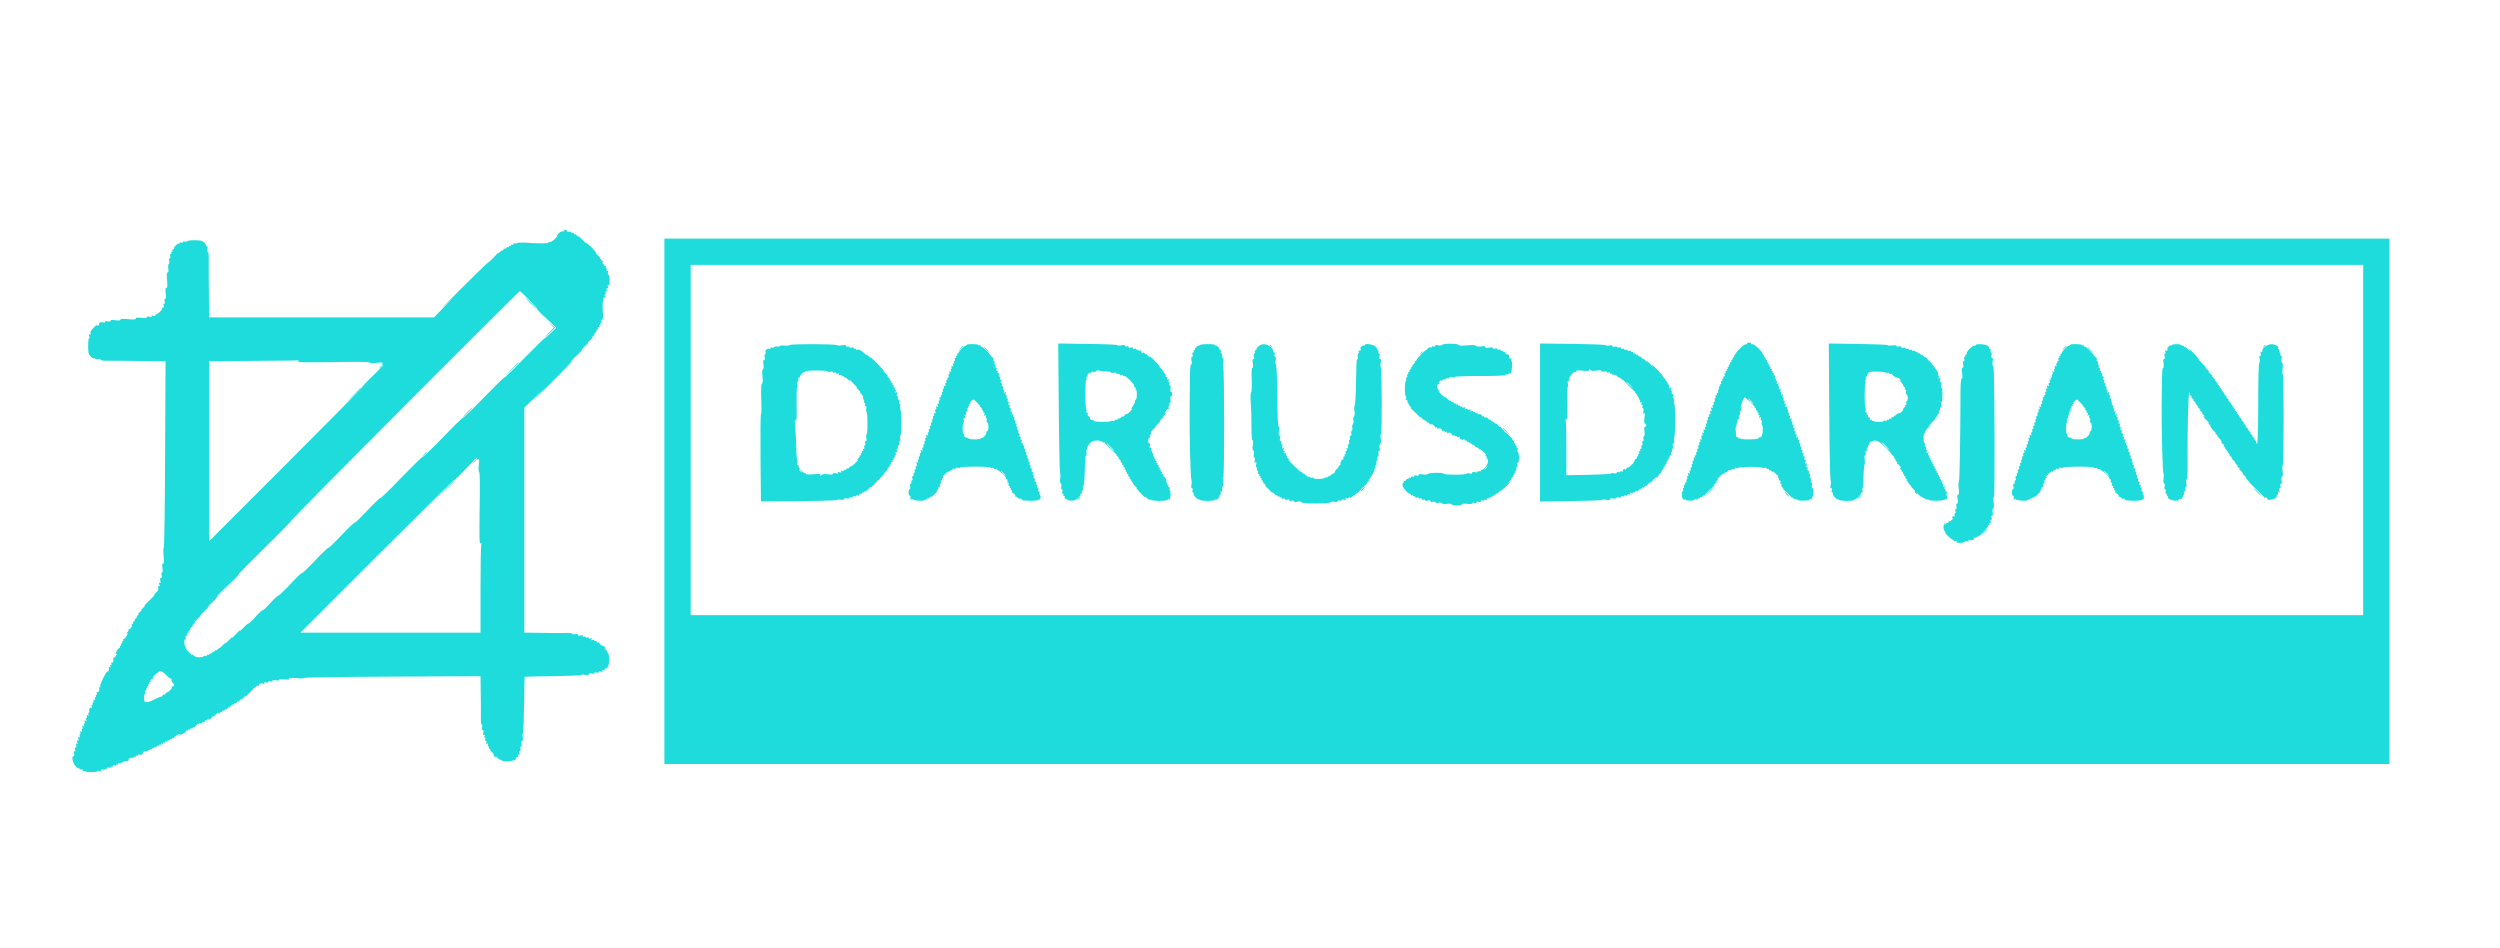 <?xml version="1.0" standalone="no"?>
<!DOCTYPE svg PUBLIC "-//W3C//DTD SVG 20010904//EN"
 "http://www.w3.org/TR/2001/REC-SVG-20010904/DTD/svg10.dtd">
<svg version="1.0" xmlns="http://www.w3.org/2000/svg"
 width="2284pt" height="866pt" viewBox="0 0 2284 866"
 preserveAspectRatio="xMidYMid meet">

<g transform="translate(0,866) scale(0.1,-0.1)"
fill="#1edcdc" stroke="none">
<path d="M5150 6550 c0 -5 -6 -7 -13 -4 -7 2 -24 -8 -37 -22 -14 -15 -18 -24
-10 -19 8 4 -1 -8 -20 -27 -19 -19 -41 -32 -49 -30 -8 3 -12 1 -9 -4 4 -5 -30
-8 -80 -7 -48 1 -87 2 -87 3 0 1 -28 3 -63 4 -34 0 -62 -2 -62 -6 0 -4 -7 -5
-15 -2 -8 4 -15 1 -15 -6 0 -6 -4 -8 -10 -5 -5 3 -10 1 -10 -5 0 -6 -4 -8 -10
-5 -5 3 -10 1 -10 -6 0 -7 -3 -9 -7 -6 -3 4 -12 -1 -20 -11 -10 -11 -12 -12
-8 -2 4 8 -3 4 -15 -10 -12 -14 -19 -18 -15 -10 4 8 -3 4 -16 -10 -13 -14 -20
-19 -15 -10 4 8 -12 -7 -37 -35 -25 -27 -49 -50 -54 -50 -4 0 -118 -110 -253
-245 -136 -135 -205 -207 -155 -160 l90 85 -90 -92 -90 -93 -1027 0 -1028 0
-2 243 c-2 133 -2 268 -1 300 1 33 -3 57 -9 57 -6 0 -8 10 -4 25 4 15 2 25 -4
25 -6 0 -9 3 -7 8 2 4 -6 16 -18 27 -17 16 -35 20 -88 20 -37 0 -67 -4 -67 -9
0 -4 -9 -6 -20 -3 -11 3 -20 1 -20 -5 0 -6 -7 -8 -15 -4 -8 3 -15 1 -15 -5 0
-6 -4 -8 -8 -5 -9 6 -48 -35 -44 -46 1 -5 -3 -8 -9 -8 -5 0 -7 -4 -4 -10 3 -5
1 -10 -5 -10 -6 0 -8 -4 -5 -10 3 -5 1 -10 -5 -10 -7 0 -9 -8 -5 -20 4 -12 2
-20 -5 -20 -6 0 -8 -10 -4 -24 3 -13 1 -27 -5 -30 -5 -4 -7 -22 -4 -41 4 -24
2 -35 -6 -35 -9 0 -10 -19 -5 -70 5 -53 4 -70 -6 -70 -9 0 -11 -13 -6 -50 5
-35 3 -50 -5 -50 -7 0 -9 -9 -5 -26 5 -18 3 -24 -5 -19 -8 5 -9 1 -4 -14 4
-13 2 -21 -5 -21 -6 0 -10 -3 -8 -7 5 -10 -49 -62 -56 -55 -4 3 -6 0 -6 -7 0
-8 -7 -10 -21 -6 -15 5 -19 4 -14 -4 5 -8 -1 -10 -19 -5 -17 4 -26 2 -26 -5 0
-8 -15 -10 -50 -5 -37 5 -50 3 -50 -6 0 -10 -17 -11 -70 -6 -51 5 -70 4 -70
-5 0 -8 -13 -9 -45 -5 -32 5 -45 4 -45 -4 0 -8 -9 -10 -25 -6 -16 4 -25 2 -25
-5 0 -6 -7 -9 -15 -5 -18 7 -47 -3 -40 -14 3 -4 -2 -11 -11 -14 -10 -4 -13 -2
-8 7 4 6 -9 -4 -29 -25 -26 -25 -35 -41 -30 -54 5 -12 3 -15 -6 -9 -10 5 -11
2 -6 -14 3 -11 3 -21 -2 -21 -4 0 -8 -32 -8 -72 0 -62 3 -75 23 -95 13 -13 28
-21 33 -18 5 4 9 2 9 -3 0 -5 11 -7 25 -4 14 2 25 0 25 -5 0 -6 24 -10 52 -9
29 0 163 0 296 -2 l244 -2 -4 -850 c-2 -486 -7 -850 -12 -850 -5 0 -6 -33 -2
-75 5 -54 4 -75 -5 -75 -8 0 -10 -12 -5 -40 4 -25 2 -40 -4 -40 -6 0 -8 -10
-4 -25 4 -16 2 -25 -6 -25 -8 0 -10 -9 -6 -26 5 -18 3 -24 -5 -19 -8 5 -9 1
-4 -15 5 -16 4 -20 -5 -15 -9 5 -10 2 -5 -14 5 -15 -1 -28 -22 -48 -15 -14
-21 -23 -13 -19 8 4 -12 -18 -45 -49 -33 -31 -53 -54 -45 -50 8 3 2 -6 -15
-20 -16 -15 -23 -24 -15 -20 8 4 4 -3 -10 -14 -14 -11 -21 -21 -16 -21 6 0 1
-7 -10 -16 -10 -8 -12 -13 -4 -9 8 4 4 -3 -10 -15 -14 -12 -18 -19 -10 -15 8
4 6 -1 -4 -9 -11 -9 -16 -16 -11 -16 5 0 0 -7 -11 -16 -10 -8 -13 -12 -6 -9
11 6 12 3 3 -14 -7 -11 -17 -21 -23 -21 -6 0 -8 -3 -5 -7 4 -3 -1 -12 -11 -20
-9 -8 -11 -11 -4 -8 10 5 9 -1 -2 -24 -9 -17 -21 -31 -27 -31 -6 0 -7 -4 -4
-10 3 -5 1 -10 -5 -10 -6 0 -8 -4 -5 -10 3 -5 1 -10 -5 -10 -6 0 -8 -4 -5 -10
3 -5 1 -10 -5 -10 -6 0 -8 -4 -5 -10 3 -5 2 -10 -4 -10 -6 0 -18 -14 -27 -31
-9 -18 -11 -28 -4 -24 9 6 9 2 1 -14 -7 -11 -16 -21 -22 -21 -6 0 -8 -4 -5 -9
8 -13 -4 -42 -15 -35 -5 3 -6 -3 -2 -12 4 -12 3 -15 -5 -10 -8 5 -10 1 -5 -10
5 -13 3 -15 -7 -9 -8 5 -11 4 -7 -3 8 -12 -2 -44 -12 -38 -10 7 -73 -123 -66
-135 4 -5 1 -9 -5 -9 -6 0 -9 -4 -6 -9 9 -14 -5 -42 -17 -34 -6 4 -8 0 -4 -10
3 -10 2 -17 -4 -17 -6 0 -7 -4 -4 -10 3 -5 2 -10 -4 -10 -6 0 -7 -7 -4 -17 5
-12 3 -14 -7 -8 -10 6 -12 4 -7 -8 3 -10 2 -17 -4 -17 -6 0 -7 -4 -4 -10 3 -5
2 -10 -4 -10 -6 0 -7 -7 -4 -17 4 -10 2 -14 -4 -10 -12 8 -26 -20 -17 -34 3
-5 1 -9 -5 -9 -6 0 -7 -7 -4 -17 5 -12 3 -14 -7 -8 -10 6 -12 4 -7 -8 3 -10 2
-17 -3 -17 -5 0 -6 -7 -3 -17 5 -12 3 -14 -7 -8 -10 6 -12 4 -7 -8 3 -10 2
-17 -3 -17 -5 0 -6 -7 -3 -17 5 -12 3 -14 -7 -8 -10 6 -12 4 -7 -8 3 -10 2
-17 -3 -17 -5 0 -6 -7 -3 -17 5 -12 3 -14 -7 -8 -10 6 -12 4 -7 -8 3 -10 2
-17 -3 -17 -5 0 -6 -7 -3 -17 5 -11 3 -14 -6 -8 -10 6 -11 2 -6 -15 5 -16 4
-20 -5 -15 -9 5 -10 1 -5 -15 5 -16 4 -20 -5 -15 -9 5 -10 2 -5 -14 4 -13 2
-21 -5 -21 -7 0 -9 -8 -5 -21 5 -15 4 -19 -4 -14 -8 5 -10 -1 -5 -19 4 -16 2
-26 -5 -26 -22 0 -6 -65 23 -95 16 -16 26 -23 22 -15 -6 12 -5 12 6 -1 7 -9
19 -14 27 -11 9 3 11 0 6 -8 -6 -10 -4 -12 8 -7 10 3 17 3 17 -1 0 -4 25 -7
55 -7 30 0 55 4 55 8 0 5 10 5 21 2 16 -5 19 -4 14 6 -6 9 -2 11 13 7 12 -4
22 -2 22 4 0 5 5 6 10 3 6 -3 10 -1 10 5 0 7 7 10 15 6 8 -3 15 -1 15 5 0 6 4
7 10 4 5 -3 10 -1 10 5 0 7 7 10 15 6 8 -3 15 -1 15 5 0 6 5 7 10 4 6 -3 10
-1 10 5 0 7 7 10 15 6 8 -3 15 -1 15 5 0 6 4 7 10 4 5 -3 10 -1 10 5 0 6 4 9
9 6 12 -8 42 4 36 14 -6 10 24 22 36 14 5 -3 9 0 9 6 0 6 5 8 10 5 6 -3 10 -1
10 5 0 6 5 8 10 5 6 -3 10 -1 10 5 0 6 4 9 9 6 12 -8 42 4 36 14 -6 10 24 22
36 14 5 -3 9 0 9 6 0 6 5 8 10 5 6 -3 10 -1 10 5 0 6 4 8 10 5 5 -3 10 -1 10
5 0 6 5 8 10 5 6 -3 10 -1 10 5 0 6 5 8 10 5 6 -3 10 -1 10 5 0 6 5 8 10 5 6
-3 10 -1 10 5 0 6 4 8 10 5 5 -3 10 -1 10 5 0 6 5 8 10 5 6 -3 10 -1 10 5 0 6
5 8 10 5 5 -3 10 -1 10 5 0 6 5 8 10 5 6 -3 10 -1 10 5 0 6 4 8 10 5 5 -3 10
-1 10 5 0 6 5 8 10 5 6 -3 10 -1 10 5 0 6 4 8 10 5 5 -3 10 -2 10 4 0 6 14 18
31 27 18 9 28 11 24 4 -4 -7 6 -5 24 4 17 9 31 21 31 27 0 6 5 7 10 4 6 -3 10
-1 10 5 0 6 5 8 10 5 6 -3 10 -1 10 5 0 6 5 8 10 5 6 -3 10 -1 10 5 0 6 5 8
10 5 6 -3 10 -2 10 4 0 6 14 18 31 27 23 11 29 12 24 2 -3 -7 0 -5 8 4 8 10
17 15 20 11 4 -3 7 0 7 7 0 7 3 10 7 7 3 -4 12 1 20 11 8 9 11 11 8 4 -6 -11
-3 -12 14 -3 11 7 21 16 21 22 0 6 5 7 10 4 6 -3 10 -2 10 4 0 6 10 15 21 22
17 9 20 8 14 -3 -3 -7 0 -5 8 4 8 10 17 15 20 11 4 -3 7 0 7 7 0 7 3 10 7 7 3
-4 12 1 20 11 10 11 12 12 8 2 -4 -8 3 -4 15 10 12 14 19 18 15 10 -4 -8 3 -4
15 10 12 14 19 18 15 10 -4 -8 1 -6 9 4 9 11 16 16 16 11 0 -5 7 0 16 11 8 10
13 12 9 4 -4 -8 3 -4 15 10 12 14 19 18 15 10 -4 -8 5 -1 20 15 14 17 24 23
20 15 -4 -8 18 12 48 44 37 40 58 57 67 51 8 -5 11 -4 7 2 -9 14 18 24 40 16
11 -5 14 -3 8 6 -5 10 -2 11 14 6 13 -4 21 -2 21 5 0 7 8 9 20 5 12 -4 20 -2
20 5 0 8 10 9 30 5 19 -4 30 -3 30 4 0 7 16 8 45 4 31 -4 45 -2 45 6 0 8 20 9
70 5 39 -4 70 -3 70 2 0 5 341 10 805 12 l805 4 2 -159 c2 -87 2 -186 1 -221
-1 -35 2 -62 8 -62 5 0 7 -11 3 -25 -4 -16 -2 -25 6 -25 8 0 10 -9 6 -26 -5
-19 -4 -24 5 -18 9 5 10 2 6 -9 -3 -10 -2 -17 3 -17 5 0 7 -7 4 -15 -4 -8 -1
-15 5 -15 6 0 8 -7 4 -17 -5 -12 -3 -14 7 -8 10 6 12 4 7 -8 -4 -10 -1 -17 5
-17 6 0 8 -3 5 -7 -4 -3 1 -12 11 -20 11 -10 12 -12 2 -8 -8 3 -5 -2 8 -11 12
-9 22 -22 22 -29 0 -7 8 -19 18 -26 16 -13 16 -12 3 6 -7 11 -2 8 12 -7 14
-15 28 -24 31 -21 3 4 6 2 6 -3 0 -5 25 -9 55 -9 30 0 55 4 55 8 0 5 4 6 9 2
5 -3 12 4 16 15 4 11 11 18 16 15 5 -3 6 2 2 11 -5 12 -3 15 6 9 10 -5 11 -2
6 14 -4 13 -2 21 5 21 7 0 9 8 5 20 -4 12 -2 20 5 20 6 0 8 10 4 25 -4 16 -2
25 6 25 9 0 10 11 6 35 -4 19 -3 35 1 35 4 0 9 116 11 257 2 142 4 258 5 260
2 1 118 3 260 5 141 2 257 7 257 11 0 4 16 5 35 1 24 -4 35 -3 35 6 0 8 9 10
25 6 15 -4 25 -2 25 4 0 7 8 9 20 5 12 -4 20 -2 20 5 0 7 8 9 21 5 16 -5 19
-4 14 6 -6 9 -3 11 9 6 9 -4 14 -3 11 2 -3 5 4 12 15 16 11 4 18 11 15 16 -4
5 -3 9 2 9 4 0 8 25 8 55 0 30 -4 55 -9 55 -5 0 -7 3 -3 6 3 3 -6 17 -21 31
-15 14 -18 19 -7 12 18 -13 19 -13 6 4 -7 9 -19 17 -26 17 -7 0 -20 10 -29 23
-9 12 -14 15 -11 7 4 -10 2 -9 -8 2 -8 10 -17 15 -20 11 -4 -3 -7 -1 -7 5 0 6
-7 9 -17 5 -12 -5 -14 -3 -8 7 6 10 4 12 -8 7 -10 -4 -17 -2 -17 4 0 6 -7 9
-15 5 -8 -3 -15 -1 -15 4 0 5 -7 6 -17 3 -11 -4 -14 -3 -9 6 6 9 1 10 -18 5
-17 -4 -26 -2 -26 6 0 8 -9 10 -25 6 -14 -4 -25 -2 -25 3 0 6 -27 9 -62 8 -35
-1 -134 -1 -220 1 l-158 2 0 1028 0 1027 93 90 92 90 -90 -95 c-49 -52 6 -1
123 115 116 115 212 215 212 222 0 6 21 30 48 53 26 23 47 46 47 52 0 5 16 23
35 40 19 16 28 27 20 23 -8 -4 1 8 20 25 19 17 28 29 20 25 -8 -4 -4 3 10 15
14 12 18 19 10 15 -8 -4 -4 3 10 15 14 12 18 19 10 15 -10 -4 -9 -2 2 8 10 8
15 17 11 20 -3 4 -1 7 6 7 7 0 9 5 6 10 -3 6 -1 10 5 10 6 0 8 5 5 10 -3 6 -2
10 4 10 6 0 8 7 5 15 -4 8 -1 15 6 15 10 0 12 20 7 80 -3 44 -1 80 3 80 4 0 6
9 3 20 -3 12 0 20 7 20 7 0 10 7 6 15 -3 8 -1 15 4 15 5 0 7 7 4 15 -4 8 -1
15 5 15 6 0 8 7 4 17 -5 11 -3 14 6 8 10 -6 11 -2 6 15 -5 15 -4 20 4 16 7 -5
11 9 11 43 0 30 -5 51 -11 51 -6 0 -8 9 -4 21 5 16 4 19 -6 14 -9 -6 -11 -3
-6 8 3 10 2 17 -4 17 -6 0 -7 5 -4 10 3 6 2 10 -4 10 -6 0 -15 10 -22 21 -9
17 -8 20 3 14 7 -3 0 6 -17 20 -16 15 -23 24 -15 20 8 -3 2 5 -15 19 -16 14
-26 26 -20 26 5 0 -11 20 -35 45 -24 25 -48 45 -54 45 -5 0 -24 17 -43 38 -19
20 -31 30 -28 22 4 -8 -3 -4 -15 10 -12 14 -19 18 -15 10 4 -10 2 -9 -8 2 -8
10 -17 15 -20 11 -4 -3 -7 -2 -7 4 0 6 -9 9 -20 6 -11 -3 -20 0 -20 6 0 6 -7
11 -15 11 -8 0 -15 -4 -15 -10z m-317 -628 c43 -43 75 -80 73 -83 -3 -3 35
-43 85 -88 l91 -84 -48 -48 c-26 -26 -50 -47 -54 -46 -4 1 -87 -80 -185 -180
-97 -101 -180 -182 -184 -180 -5 1 -91 -82 -191 -186 -100 -103 -185 -185
-189 -183 -4 3 -87 -78 -185 -180 -98 -101 -181 -182 -186 -179 -4 2 -89 -81
-190 -185 -100 -105 -188 -190 -195 -190 -7 0 -61 -52 -120 -115 -59 -63 -111
-113 -115 -110 -4 3 -58 -49 -120 -115 -62 -66 -116 -118 -120 -115 -4 3 -58
-49 -120 -115 -62 -66 -116 -118 -120 -115 -5 3 -52 -42 -106 -100 -53 -58
-103 -105 -110 -105 -6 0 -40 -31 -74 -70 -34 -38 -66 -68 -70 -65 -5 3 -34
-24 -65 -60 -31 -35 -61 -63 -66 -62 -5 1 -25 -16 -45 -38 -19 -22 -33 -33
-29 -25 4 8 -15 -7 -41 -35 -26 -27 -41 -41 -34 -30 7 11 -7 0 -30 -25 -23
-25 -37 -36 -30 -25 7 11 -5 2 -25 -20 -21 -22 -34 -33 -29 -25 5 9 -2 4 -15
-10 -13 -14 -20 -18 -16 -10 3 8 -1 6 -9 -4 -9 -11 -16 -16 -16 -11 0 5 -7 0
-16 -11 -8 -10 -13 -12 -9 -4 4 10 2 9 -8 -2 -8 -10 -17 -15 -20 -11 -4 3 -7
1 -7 -5 0 -6 -7 -9 -15 -6 -8 4 -15 2 -15 -2 0 -5 -18 -9 -40 -9 -27 0 -45 7
-55 20 -9 11 -13 13 -9 5 4 -8 -2 -6 -12 5 -10 11 -28 28 -39 38 -11 11 -13
16 -5 12 13 -6 13 -5 0 7 -17 14 -23 78 -7 78 5 0 7 7 3 15 -3 8 0 15 6 15 6
0 8 3 5 7 -4 3 1 12 11 20 11 10 12 12 2 8 -8 -4 -4 3 10 15 14 12 18 19 10
15 -8 -4 -4 3 10 15 14 12 18 19 10 15 -8 -4 -4 3 10 16 14 13 19 20 10 15 -8
-5 3 9 25 30 23 22 34 35 25 29 -9 -5 9 14 39 44 31 29 47 48 36 41 -11 -7 3
8 30 34 28 25 49 50 48 55 -1 5 42 50 97 101 55 50 99 95 97 99 -1 5 110 117
246 251 136 133 245 245 242 248 -6 6 2074 2092 2085 2092 3 0 40 -35 83 -78z
m-2109 -564 c-5 -8 75 -10 320 -6 205 4 328 2 332 -4 4 -6 30 -7 65 -3 54 6
59 5 52 -11 -5 -13 -3 -15 8 -10 8 4 -33 -38 -91 -94 -58 -55 -104 -104 -103
-109 1 -4 -313 -322 -698 -707 l-699 -699 0 822 0 823 403 3 c221 1 406 3 410
5 5 1 5 -3 1 -10z m1630 -890 c-5 -8 -2 -9 10 -5 16 7 17 2 11 -52 -4 -35 -3
-61 3 -65 6 -4 8 -127 4 -332 -4 -269 -3 -326 8 -319 10 6 12 4 7 -9 -4 -10
-7 -195 -7 -412 l0 -394 -822 0 -823 0 699 699 c385 385 703 698 706 696 4 -2
51 43 104 100 90 96 119 124 100 93z m-2834 -1977 c21 -21 42 -36 46 -32 4 3
4 1 1 -6 -4 -6 0 -18 8 -26 18 -18 20 -37 3 -37 -6 0 -9 -3 -6 -6 7 -6 -32
-49 -45 -49 -4 0 -12 -7 -17 -15 -5 -8 -10 -10 -10 -5 0 6 -7 1 -15 -9 -8 -11
-15 -16 -15 -12 0 4 -24 -5 -53 -21 -28 -16 -63 -28 -76 -28 -21 0 -24 5 -25
38 -1 20 3 37 8 37 4 0 6 7 2 15 -3 8 -1 15 5 15 6 0 7 5 4 10 -3 6 -1 10 5
10 6 0 8 5 5 10 -3 6 -1 10 5 10 6 0 8 5 5 10 -3 6 -1 10 5 10 6 0 8 5 5 10
-3 6 -1 10 5 10 6 0 9 4 6 9 -3 5 1 12 10 15 9 4 14 9 11 12 -8 8 53 64 70 64
8 0 31 -17 53 -39z"/>
<path d="M4845 5890 c27 -27 51 -50 54 -50 3 0 -17 23 -44 50 -27 28 -51 50
-54 50 -3 0 17 -22 44 -50z"/>
<path d="M5032 5695 l28 -29 -42 -43 c-23 -24 -40 -43 -37 -43 3 0 24 19 47
43 l42 43 -32 29 -33 30 27 -30z"/>
<path d="M4670 5283 l-65 -68 68 65 c37 35 67 66 67 67 0 8 -10 -2 -70 -64z"/>
<path d="M4270 4895 c-24 -25 -42 -45 -39 -45 3 0 25 20 49 45 24 25 42 45 39
45 -3 0 -25 -20 -49 -45z"/>
<path d="M3874 4508 l-19 -23 23 19 c21 18 27 26 19 26 -2 0 -12 -10 -23 -22z"/>
<path d="M3469 5303 c-13 -16 -12 -17 4 -4 16 13 21 21 13 21 -2 0 -10 -8 -17
-17z"/>
<path d="M3225 5048 l-70 -73 73 70 c39 38 72 71 72 72 0 8 -11 -2 -75 -69z"/>
<path d="M4329 4443 c-13 -16 -12 -17 4 -4 16 13 21 21 13 21 -2 0 -10 -8 -17
-17z"/>
<path d="M4075 4198 l-70 -73 73 70 c67 64 77 75 69 75 -1 0 -34 -33 -72 -72z"/>
<path d="M6070 4080 l0 -2400 7880 0 7880 0 0 2400 0 2400 -7880 0 -7880 0 0
-2400z m15520 560 l0 -1600 -7640 0 -7640 0 0 1600 0 1600 7640 0 7640 0 0
-1600z"/>
<path d="M15960 5519 c0 -5 -4 -8 -9 -4 -6 3 -31 -15 -56 -41 -26 -25 -41 -43
-33 -39 7 3 4 -1 -6 -9 -11 -9 -16 -16 -11 -16 5 0 0 -7 -11 -16 -10 -8 -12
-13 -4 -9 10 4 9 2 -2 -8 -10 -8 -15 -17 -11 -20 3 -4 1 -7 -6 -7 -7 0 -9 -4
-6 -10 3 -5 1 -10 -5 -10 -6 0 -8 -4 -5 -10 3 -5 1 -10 -5 -10 -6 0 -8 -4 -5
-10 3 -5 1 -10 -5 -10 -6 0 -8 -4 -5 -10 3 -5 1 -10 -5 -10 -6 0 -8 -4 -5 -10
3 -5 2 -10 -4 -10 -6 0 -8 -7 -5 -15 4 -8 1 -15 -6 -15 -6 0 -8 -4 -5 -10 3
-5 1 -10 -5 -10 -6 0 -8 -4 -5 -10 3 -5 1 -10 -5 -10 -7 0 -10 -7 -6 -15 3 -8
1 -15 -5 -15 -6 0 -7 -4 -4 -10 3 -5 1 -10 -5 -10 -7 0 -10 -7 -6 -15 3 -8 1
-15 -4 -15 -5 0 -7 -7 -4 -15 4 -8 1 -15 -6 -15 -6 0 -8 -4 -5 -10 3 -5 1 -10
-5 -10 -7 0 -10 -7 -6 -15 3 -8 1 -15 -4 -15 -5 0 -7 -7 -4 -15 4 -8 1 -15 -5
-15 -6 0 -8 -7 -5 -15 4 -8 1 -15 -5 -15 -6 0 -8 -7 -4 -17 5 -11 3 -14 -6 -8
-10 6 -11 2 -6 -15 5 -16 4 -20 -5 -15 -9 5 -10 1 -5 -15 5 -17 4 -21 -6 -15
-9 6 -11 3 -6 -8 4 -10 2 -17 -4 -17 -6 0 -9 -7 -5 -15 3 -8 1 -15 -5 -15 -6
0 -9 -7 -5 -15 3 -8 1 -15 -4 -15 -5 0 -7 -7 -4 -15 4 -8 1 -15 -5 -15 -6 0
-8 -7 -4 -17 5 -11 3 -14 -6 -8 -10 6 -11 2 -6 -15 5 -17 4 -21 -6 -15 -9 6
-11 3 -6 -8 3 -10 2 -17 -4 -17 -6 0 -8 -9 -4 -21 5 -16 4 -19 -6 -14 -9 6
-11 3 -6 -8 4 -10 2 -17 -4 -17 -6 0 -9 -7 -5 -15 3 -8 1 -15 -4 -15 -5 0 -7
-7 -4 -15 4 -8 1 -15 -5 -15 -6 0 -8 -7 -5 -15 4 -8 1 -15 -5 -15 -6 0 -8 -7
-5 -15 4 -8 1 -15 -6 -15 -6 0 -8 -4 -5 -10 3 -5 1 -10 -5 -10 -7 0 -10 -7 -6
-15 3 -8 1 -15 -5 -15 -6 0 -9 -7 -5 -15 3 -8 1 -15 -4 -15 -5 0 -7 -7 -4 -15
4 -8 1 -15 -5 -15 -6 0 -8 -7 -5 -15 4 -8 1 -15 -5 -15 -6 0 -8 -7 -4 -17 5
-12 3 -14 -7 -8 -10 6 -12 4 -7 -8 4 -10 2 -17 -4 -17 -6 0 -9 -7 -5 -15 3 -8
1 -15 -4 -15 -5 0 -7 -7 -4 -15 4 -8 1 -15 -6 -15 -6 0 -8 -4 -5 -10 3 -5 1
-10 -5 -10 -7 0 -10 -7 -6 -15 3 -8 1 -15 -4 -15 -5 0 -7 -7 -4 -15 4 -8 2
-15 -4 -15 -11 0 -10 -49 1 -68 5 -7 13 -10 18 -7 5 4 9 2 9 -2 0 -5 18 -8 40
-8 22 0 40 4 40 8 0 5 7 7 15 3 8 -3 15 -1 15 5 0 6 5 7 10 4 6 -3 10 -1 10 6
0 7 3 9 7 6 3 -4 12 1 20 11 10 11 12 12 8 2 -4 -8 5 -1 19 17 15 18 41 44 59
59 18 14 25 23 17 19 -8 -4 -4 3 10 15 14 12 18 19 10 15 -8 -4 -4 3 10 16 14
13 20 20 13 15 -24 -16 -14 0 19 30 18 16 28 22 23 14 -6 -9 -2 -7 8 3 9 11
17 16 17 11 0 -4 6 0 13 11 8 10 19 15 25 11 7 -4 12 -3 12 3 0 6 7 8 15 5 8
-4 15 -1 15 6 0 6 5 8 10 5 6 -3 15 -3 22 1 16 10 209 11 215 1 2 -4 13 -5 24
-2 11 4 19 2 19 -5 0 -6 5 -8 10 -5 6 3 10 1 10 -6 0 -7 3 -9 7 -6 3 4 12 -1
20 -11 9 -10 12 -11 7 -2 -4 8 7 2 24 -14 34 -32 40 -41 20 -31 -7 4 -5 0 4
-8 10 -8 15 -17 11 -20 -3 -4 -1 -7 6 -7 8 0 11 -7 7 -15 -3 -8 -1 -15 5 -15
6 0 7 -5 4 -11 -4 -6 1 -17 11 -25 11 -9 13 -13 4 -9 -8 4 -3 -3 12 -15 15
-12 39 -36 54 -53 14 -18 23 -25 19 -17 -5 12 -4 12 7 -1 7 -9 19 -14 26 -12
6 3 12 1 12 -4 0 -4 25 -8 55 -8 30 0 55 3 55 7 0 5 6 7 13 5 6 -1 11 4 10 11
-2 6 1 12 5 12 4 0 8 18 9 40 1 22 -3 40 -9 40 -6 0 -8 10 -4 25 4 15 2 25 -4
25 -7 0 -9 8 -5 20 4 12 2 20 -5 20 -7 0 -9 8 -5 20 4 11 2 20 -4 20 -6 0 -8
7 -5 15 4 8 1 15 -6 15 -7 0 -10 7 -6 15 3 8 1 15 -5 15 -6 0 -8 9 -4 21 5 16
4 19 -5 14 -9 -5 -10 -2 -5 14 4 12 2 21 -4 21 -6 0 -8 7 -5 15 4 8 1 15 -5
15 -6 0 -8 7 -5 15 4 8 1 15 -5 15 -6 0 -8 7 -5 15 4 8 1 15 -5 15 -6 0 -8 7
-5 15 4 8 1 15 -5 15 -6 0 -8 7 -5 15 4 8 1 15 -5 15 -6 0 -8 7 -5 15 4 8 1
15 -5 15 -6 0 -8 7 -4 17 5 12 3 14 -7 8 -10 -6 -12 -4 -7 8 4 10 2 17 -4 17
-6 0 -9 7 -5 15 3 8 1 15 -5 15 -6 0 -9 7 -5 15 3 8 1 15 -5 15 -6 0 -9 7 -5
15 3 8 1 15 -5 15 -6 0 -9 7 -5 15 3 8 1 15 -4 15 -5 0 -6 7 -3 17 5 12 3 14
-7 8 -10 -6 -12 -4 -7 8 4 10 2 17 -4 17 -6 0 -9 7 -5 15 3 8 1 15 -5 15 -6 0
-9 7 -5 15 3 8 1 15 -4 15 -5 0 -6 7 -3 17 5 12 3 14 -7 8 -10 -6 -12 -4 -7 8
4 10 2 17 -4 17 -6 0 -9 7 -5 15 3 8 1 15 -5 15 -6 0 -9 7 -5 15 3 8 1 15 -4
15 -5 0 -6 7 -3 17 5 12 3 14 -7 8 -10 -6 -12 -4 -7 8 3 10 2 17 -3 17 -5 0
-6 7 -3 17 5 12 3 14 -7 8 -10 -6 -12 -4 -7 8 3 10 2 17 -3 17 -5 0 -6 7 -3
17 5 12 3 14 -7 8 -10 -6 -12 -4 -7 8 3 10 2 17 -4 17 -6 0 -7 5 -4 10 3 6 2
10 -4 10 -6 0 -8 7 -5 15 4 8 1 15 -6 15 -6 0 -8 5 -5 10 3 6 1 10 -5 10 -6 0
-8 5 -5 10 3 6 1 10 -5 10 -6 0 -8 5 -5 10 3 6 1 10 -5 10 -6 0 -8 5 -5 10 3
6 1 10 -5 10 -6 0 -8 5 -5 10 3 6 1 10 -5 10 -6 0 -8 5 -5 10 3 6 1 10 -6 10
-7 0 -9 3 -6 7 4 3 -1 12 -11 20 -11 10 -12 12 -2 8 8 -4 6 1 -4 9 -11 9 -16
16 -12 16 5 0 0 8 -11 18 -10 9 -12 13 -3 7 8 -5 -6 12 -32 39 -26 26 -52 45
-58 41 -5 -3 -10 -1 -10 4 0 6 -9 11 -20 11 -11 0 -20 -5 -20 -11z m35 -536
c27 -26 43 -43 35 -39 -8 4 -7 1 2 -7 10 -8 15 -17 11 -20 -3 -4 -1 -7 6 -7 7
0 9 -4 6 -10 -3 -5 -1 -10 5 -10 6 0 8 -4 5 -10 -3 -5 -2 -10 4 -10 6 0 7 -7
4 -17 -5 -12 -3 -14 7 -8 10 6 12 4 7 -8 -3 -10 -2 -17 4 -17 6 0 8 -9 4 -19
-3 -11 -1 -22 4 -25 8 -5 8 -73 0 -83 -1 -2 -2 -7 -3 -12 0 -5 -5 -13 -10 -18
-5 -5 -6 -2 -2 7 4 8 0 6 -8 -4 -13 -17 -29 -20 -96 -20 -44 -1 -80 3 -80 7 0
5 -4 5 -10 2 -5 -3 -10 -1 -10 5 0 6 -4 9 -8 6 -5 -3 -9 0 -10 7 0 7 -2 29 -4
50 -3 21 -1 40 4 43 5 3 6 9 3 14 -3 5 -1 11 4 15 6 3 8 12 4 20 -3 8 0 15 7
15 7 0 10 7 7 15 -4 8 -2 17 4 21 6 3 8 12 5 20 -3 7 -1 16 5 20 6 3 8 13 4
22 -6 16 23 102 35 102 3 0 28 -21 55 -47z m5 12 c13 -14 21 -25 18 -25 -2 0
-15 11 -28 25 -13 14 -21 25 -18 25 2 0 15 -11 28 -25z"/>
<path d="M7214 5508 c-4 -6 -24 -8 -45 -5 -22 3 -42 1 -45 -5 -3 -5 -13 -7
-21 -4 -9 4 -22 1 -29 -5 -7 -6 -18 -8 -24 -4 -5 3 -10 1 -10 -5 0 -7 -6 -10
-14 -7 -17 7 -41 -18 -32 -32 4 -5 2 -12 -4 -16 -5 -3 -7 -17 -4 -31 4 -15 2
-24 -6 -24 -8 0 -10 -12 -5 -39 4 -25 2 -41 -5 -46 -7 -4 -9 -26 -4 -65 4 -37
2 -60 -5 -64 -7 -5 -9 -49 -6 -138 3 -72 2 -136 -3 -142 -4 -6 -6 -188 -4
-404 l4 -393 345 3 c190 1 347 6 350 11 3 4 18 5 34 2 19 -4 29 -3 29 5 0 8 9
10 25 6 16 -4 25 -2 25 5 0 6 7 9 15 5 8 -3 15 -1 15 5 0 6 7 9 15 5 8 -3 15
-1 15 4 0 5 7 7 15 4 8 -4 15 -1 15 7 0 7 3 9 7 6 3 -4 12 1 20 11 10 11 12
12 8 2 -4 -8 1 -6 9 4 9 11 16 16 16 10 0 -5 12 5 26 21 14 17 23 23 19 15 -4
-8 9 1 27 21 18 20 51 53 73 74 22 21 31 32 20 25 -11 -7 -4 2 15 20 19 18 28
29 20 25 -8 -4 -4 3 10 15 14 12 18 19 10 15 -10 -4 -9 -2 2 8 10 8 15 17 11
20 -3 4 -1 7 6 7 7 0 9 5 6 10 -3 6 -1 10 5 10 6 0 8 5 5 10 -3 6 -1 10 5 10
6 0 8 5 5 10 -3 6 -2 10 4 10 6 0 8 7 5 15 -4 8 -1 15 5 15 6 0 8 7 5 15 -4 8
-1 15 5 15 6 0 8 7 5 15 -4 8 -1 15 6 15 7 0 9 8 5 20 -4 12 -2 20 5 20 6 0 8
10 4 25 -3 14 -2 25 2 25 5 0 9 54 9 120 0 66 -4 120 -9 120 -4 0 -5 11 -2 25
4 15 2 25 -4 25 -7 0 -9 8 -5 20 4 12 2 20 -5 20 -7 0 -10 7 -6 15 3 8 1 15
-5 15 -6 0 -8 9 -4 21 5 16 4 19 -6 14 -9 -6 -11 -3 -6 8 3 10 2 17 -4 17 -6
0 -7 5 -4 10 3 6 1 10 -5 10 -6 0 -8 5 -5 10 3 6 1 10 -5 10 -6 0 -8 5 -5 10
3 6 1 10 -6 10 -7 0 -9 3 -6 7 4 3 -1 12 -11 20 -11 10 -12 12 -2 8 8 -4 4 3
-10 15 -14 12 -18 19 -10 15 8 -4 -1 7 -20 25 -19 18 -26 26 -15 19 11 -7 -11
20 -50 59 -66 69 -88 87 -69 59 5 -7 -4 1 -19 18 -16 16 -26 23 -22 15 4 -8
-2 -5 -12 6 -23 27 -60 47 -73 39 -6 -3 -10 -1 -10 5 0 6 -4 8 -10 5 -5 -3
-10 -1 -10 5 0 7 -8 9 -20 5 -11 -4 -20 -2 -20 4 0 6 -7 8 -15 5 -8 -4 -15 -1
-15 6 0 9 -11 10 -35 6 -20 -4 -41 -3 -48 1 -18 12 -426 12 -433 1z m346 -242
c0 -4 11 -5 25 -2 14 4 25 2 25 -3 0 -6 7 -8 15 -5 8 4 15 1 15 -5 0 -6 7 -8
17 -4 12 5 14 3 8 -7 -6 -10 -4 -12 8 -7 10 4 17 1 17 -5 0 -6 3 -8 7 -5 3 4
12 -1 20 -11 9 -11 12 -12 8 -2 -4 8 5 2 20 -15 14 -16 24 -24 20 -17 -11 21
-1 14 40 -29 22 -23 33 -39 25 -35 -8 4 -4 -2 10 -13 14 -11 22 -21 18 -21 -5
0 1 -9 13 -21 11 -11 18 -27 15 -35 -3 -8 -1 -14 4 -14 5 0 7 -7 4 -15 -4 -8
-1 -15 5 -15 6 0 8 -7 5 -15 -4 -8 -1 -15 5 -15 7 0 9 -9 5 -25 -3 -14 -2 -25
2 -25 5 0 9 -47 9 -105 1 -58 -3 -105 -8 -105 -5 0 -6 -13 -2 -30 4 -20 3 -30
-5 -30 -7 0 -9 -8 -5 -20 4 -11 2 -20 -4 -20 -6 0 -8 -7 -5 -15 4 -8 1 -15 -6
-15 -6 0 -8 -4 -5 -10 3 -5 1 -10 -5 -10 -6 0 -8 -4 -5 -10 3 -5 1 -10 -5 -10
-6 0 -8 -4 -5 -10 3 -5 1 -10 -4 -10 -6 0 -10 -4 -8 -9 1 -5 -7 -17 -18 -26
-11 -9 -14 -14 -7 -10 21 11 14 0 -25 -36 -20 -18 -33 -27 -28 -19 6 9 -1 4
-14 -10 -13 -14 -20 -18 -16 -10 4 10 1 9 -8 -2 -8 -10 -17 -15 -20 -11 -4 3
-7 1 -7 -5 0 -6 -7 -9 -17 -5 -11 5 -14 3 -8 -6 6 -10 2 -11 -15 -6 -16 5 -20
4 -15 -4 5 -8 -1 -10 -19 -5 -16 4 -26 2 -26 -5 0 -7 -15 -9 -45 -4 -31 4 -50
1 -62 -8 -14 -12 -16 -12 -8 0 7 12 -3 13 -63 8 -50 -4 -72 -2 -72 5 0 6 -2 9
-5 6 -9 -8 -66 52 -59 63 3 5 0 9 -6 9 -8 0 -10 9 -6 24 3 12 3 26 -1 30 -4 4
-8 50 -8 104 -1 53 -5 135 -9 182 -6 64 -5 81 4 70 8 -11 10 22 8 137 -2 83 0
155 4 159 4 4 5 17 2 29 -3 13 -1 26 5 29 5 4 8 13 4 21 -3 8 1 15 8 15 7 0
10 3 7 6 -8 7 35 51 45 47 4 -2 7 -1 7 4 0 4 45 8 100 8 55 0 100 -4 100 -9z
m-239 -913 c13 -16 12 -17 -3 -4 -17 13 -22 21 -14 21 2 0 10 -8 17 -17z"/>
<path d="M8830 5508 c0 -5 -3 -8 -7 -6 -10 5 -72 -59 -65 -67 3 -3 0 -5 -7 -5
-7 0 -9 -4 -6 -10 3 -5 1 -10 -5 -10 -6 0 -8 -4 -5 -10 3 -5 1 -10 -5 -10 -7
0 -10 -7 -6 -15 3 -8 1 -15 -5 -15 -6 0 -7 -4 -4 -10 3 -5 2 -10 -4 -10 -6 0
-7 -7 -4 -17 5 -12 3 -14 -7 -8 -10 6 -12 4 -7 -8 3 -10 2 -17 -3 -17 -5 0 -6
-7 -3 -17 5 -12 3 -14 -7 -8 -10 6 -12 4 -7 -8 3 -10 2 -17 -3 -17 -5 0 -7 -7
-4 -15 4 -8 1 -15 -6 -15 -6 0 -8 -4 -5 -10 3 -5 2 -10 -4 -10 -6 0 -8 -7 -5
-15 4 -8 1 -15 -5 -15 -6 0 -8 -7 -4 -17 5 -12 3 -14 -7 -8 -10 6 -12 4 -7 -8
4 -10 2 -17 -4 -17 -6 0 -9 -7 -5 -15 3 -8 1 -15 -4 -15 -5 0 -7 -7 -4 -15 4
-8 1 -15 -6 -15 -6 0 -8 -4 -5 -10 3 -5 1 -10 -5 -10 -7 0 -10 -7 -6 -15 3 -8
1 -15 -4 -15 -5 0 -7 -7 -4 -15 4 -8 1 -15 -5 -15 -6 0 -8 -7 -4 -17 5 -12 3
-14 -7 -8 -10 6 -12 4 -7 -8 3 -10 2 -17 -4 -17 -6 0 -8 -9 -4 -21 5 -16 4
-19 -6 -14 -9 6 -11 3 -6 -8 4 -10 2 -17 -4 -17 -6 0 -9 -7 -5 -15 3 -8 1 -15
-4 -15 -5 0 -7 -7 -4 -15 4 -8 1 -15 -5 -15 -6 0 -8 -7 -5 -15 4 -8 1 -15 -5
-15 -6 0 -8 -7 -5 -15 4 -8 1 -15 -5 -15 -6 0 -8 -7 -5 -15 4 -8 1 -15 -5 -15
-6 0 -8 -7 -4 -17 5 -12 3 -14 -7 -8 -10 6 -12 4 -7 -8 4 -10 2 -17 -4 -17 -6
0 -9 -7 -5 -15 3 -8 1 -15 -4 -15 -5 0 -7 -7 -4 -15 4 -8 1 -15 -5 -15 -6 0
-8 -7 -5 -15 4 -8 1 -15 -5 -15 -6 0 -8 -7 -4 -17 5 -12 3 -14 -7 -8 -10 6
-12 4 -7 -8 4 -10 2 -17 -4 -17 -6 0 -9 -7 -5 -15 3 -8 1 -15 -5 -15 -6 0 -9
-7 -5 -15 3 -8 1 -15 -4 -15 -5 0 -6 -7 -3 -17 5 -11 3 -14 -6 -8 -10 5 -11 2
-6 -14 4 -12 2 -21 -4 -21 -6 0 -8 -7 -5 -15 4 -8 1 -15 -5 -15 -6 0 -8 -7 -5
-15 4 -8 1 -15 -5 -15 -6 0 -8 -7 -5 -15 4 -8 1 -15 -6 -15 -7 0 -9 -8 -5 -20
4 -11 2 -20 -4 -20 -6 0 -8 -7 -5 -15 4 -8 1 -15 -6 -15 -8 0 -10 -9 -6 -25 4
-14 2 -25 -4 -25 -5 0 -10 -13 -10 -30 0 -16 5 -30 11 -30 6 0 9 -7 6 -15 -4
-8 -1 -17 5 -21 7 -5 8 -2 4 7 -5 10 -4 10 6 -1 14 -16 118 -22 118 -7 0 5 5
5 10 2 6 -3 10 -1 10 6 0 7 3 9 7 6 3 -4 12 1 20 11 9 10 12 11 7 2 -4 -8 9 1
29 19 37 35 48 51 24 35 -7 -5 -5 -2 5 7 9 9 14 19 11 23 -4 3 -1 6 6 6 8 0
11 7 7 15 -3 8 -1 15 5 15 6 0 9 7 5 15 -3 8 0 15 6 15 6 0 8 3 5 7 -4 3 1 12
11 20 9 8 11 12 5 8 -21 -10 -15 -1 19 31 17 16 28 22 24 14 -5 -9 -2 -8 7 2
8 10 17 15 20 11 4 -3 7 -1 7 6 0 8 7 11 15 7 8 -3 15 -1 15 5 0 6 9 8 20 4
11 -3 20 -2 20 2 0 5 63 9 140 9 77 0 140 -4 140 -9 0 -5 7 -7 15 -3 8 3 15 1
15 -5 0 -6 7 -9 15 -5 8 3 15 0 15 -6 0 -6 2 -9 5 -6 7 7 82 -65 77 -74 -2 -5
1 -8 7 -8 6 0 8 -7 5 -15 -4 -8 -1 -15 5 -15 6 0 8 -7 5 -15 -4 -8 -1 -15 6
-15 6 0 8 -4 5 -10 -3 -5 -1 -10 5 -10 6 0 8 -4 5 -10 -3 -5 -1 -10 5 -10 6 0
9 -4 5 -9 -3 -6 4 -15 15 -21 11 -6 18 -15 15 -21 -4 -5 -2 -8 4 -7 5 2 17 -6
26 -17 9 -11 14 -14 10 -8 -4 9 -1 11 9 7 9 -3 14 -9 12 -13 -2 -3 32 -6 75
-7 43 0 79 4 79 9 0 4 3 6 8 4 4 -3 8 6 8 19 1 13 -2 24 -7 24 -4 0 -6 7 -3
15 4 8 1 15 -5 15 -6 0 -8 7 -5 15 4 8 1 15 -5 15 -6 0 -8 7 -5 15 4 8 1 15
-5 15 -6 0 -8 7 -5 15 4 8 1 15 -6 15 -7 0 -10 7 -6 15 3 8 1 15 -5 15 -6 0
-9 7 -5 15 3 8 1 15 -4 15 -5 0 -7 7 -4 15 4 8 1 15 -5 15 -6 0 -8 7 -5 15 4
8 1 15 -6 15 -7 0 -10 7 -6 15 3 8 1 15 -4 15 -5 0 -7 7 -4 15 4 8 1 15 -5 15
-6 0 -8 7 -5 15 4 8 1 15 -5 15 -6 0 -8 7 -5 15 4 8 1 15 -5 15 -6 0 -8 7 -5
15 4 8 1 15 -5 15 -6 0 -8 7 -5 15 4 8 1 15 -5 15 -6 0 -8 7 -5 15 4 8 1 15
-6 15 -6 0 -8 5 -5 10 3 6 1 10 -5 10 -7 0 -10 7 -6 15 3 8 1 15 -5 15 -6 0
-9 7 -5 15 3 8 1 15 -5 15 -6 0 -9 7 -5 15 3 8 1 15 -5 15 -6 0 -9 7 -5 15 3
8 1 15 -5 15 -6 0 -9 7 -5 15 3 8 1 15 -4 15 -5 0 -7 7 -4 15 4 8 1 15 -5 15
-6 0 -8 7 -5 15 4 8 1 15 -5 15 -6 0 -8 7 -5 15 4 8 1 15 -5 15 -6 0 -8 7 -4
17 5 12 3 14 -7 8 -10 -6 -12 -4 -7 8 4 10 2 17 -4 17 -6 0 -9 7 -5 15 3 8 1
15 -5 15 -6 0 -9 7 -5 15 3 8 1 15 -5 15 -6 0 -9 7 -5 15 3 8 1 15 -4 15 -5 0
-7 7 -4 15 4 8 1 15 -5 15 -6 0 -8 7 -5 15 4 8 1 15 -5 15 -6 0 -8 7 -4 17 5
12 3 14 -7 8 -10 -6 -12 -4 -7 8 4 10 2 17 -4 17 -6 0 -9 7 -5 15 3 8 1 15 -5
15 -6 0 -9 7 -5 15 3 8 1 15 -5 15 -6 0 -9 7 -5 15 3 8 1 15 -4 15 -5 0 -7 7
-4 15 4 8 1 15 -5 15 -6 0 -8 7 -5 15 4 8 1 15 -6 15 -6 0 -8 5 -5 10 3 6 1
10 -5 10 -7 0 -10 7 -6 15 3 8 1 15 -5 15 -6 0 -9 7 -5 15 3 8 1 15 -4 15 -5
0 -7 7 -4 15 4 8 1 15 -6 15 -6 0 -8 5 -4 12 4 6 -1 17 -11 25 -11 7 -16 13
-13 13 3 0 -13 19 -36 43 -22 23 -44 41 -48 39 -5 -2 -8 2 -8 8 0 6 -4 8 -10
5 -5 -3 -10 -2 -10 2 0 5 -25 9 -55 9 -30 1 -55 -3 -55 -8z m98 -528 c17 -16
28 -30 24 -30 -3 0 3 -7 14 -16 10 -8 12 -13 4 -9 -10 4 -9 2 2 -8 10 -8 15
-17 11 -20 -3 -4 -1 -7 5 -7 6 0 9 -7 5 -17 -5 -12 -3 -14 7 -8 10 6 12 4 7
-8 -3 -10 -2 -17 4 -17 6 0 8 -9 4 -20 -4 -11 -2 -20 4 -20 6 0 11 -18 11 -40
0 -23 -5 -40 -11 -40 -6 0 -9 -6 -7 -12 5 -14 -37 -59 -46 -50 -3 3 -6 1 -6
-4 0 -11 -103 -12 -111 -1 -3 5 -15 10 -25 11 -12 2 -18 10 -16 21 2 9 0 15
-5 12 -4 -3 -8 19 -8 49 0 30 4 54 8 54 5 0 5 9 2 20 -4 12 -2 20 5 20 7 0 10
7 6 15 -3 8 -1 15 5 15 6 0 9 7 5 15 -3 8 -1 15 5 15 6 0 9 7 5 15 -3 8 -1 15
5 15 6 0 7 5 4 10 -3 6 -1 10 5 10 6 0 8 5 5 10 -3 6 -1 10 5 10 6 0 9 4 5 9
-4 7 17 28 32 31 1 0 15 -13 31 -30z m242 -645 c13 -14 21 -25 18 -25 -2 0
-15 11 -28 25 -13 14 -21 25 -18 25 2 0 15 -11 28 -25z"/>
<path d="M9673 4938 c2 -321 8 -591 12 -601 4 -9 4 -33 1 -51 -4 -21 -2 -37 5
-41 6 -4 8 -18 5 -31 -4 -14 -2 -24 4 -24 7 0 9 -8 5 -20 -4 -12 -2 -20 5 -20
6 0 8 -4 5 -10 -3 -5 -1 -10 6 -10 7 0 10 -3 6 -6 -13 -13 27 -38 61 -38 25
-1 44 7 62 24 14 14 24 28 22 33 -2 4 1 7 7 7 6 0 8 7 5 15 -4 8 -1 15 6 15 7
0 9 8 5 20 -3 11 -3 20 2 20 8 0 13 74 16 218 1 34 5 62 10 62 5 0 6 11 3 25
-4 14 -2 25 3 25 6 0 8 6 5 14 -3 7 6 26 20 42 20 24 32 29 68 29 26 0 48 -6
56 -15 12 -13 13 -13 7 0 -4 8 5 1 19 -17 15 -17 45 -48 69 -68 23 -20 35 -34
27 -30 -8 4 -4 -3 10 -15 14 -12 18 -19 10 -15 -8 4 -4 -3 10 -15 14 -12 18
-19 10 -15 -10 4 -9 2 2 -8 10 -8 15 -17 11 -20 -3 -4 -1 -7 6 -7 7 0 9 -4 6
-10 -3 -5 -1 -10 5 -10 6 0 8 -4 5 -10 -3 -5 -1 -10 5 -10 6 0 8 -4 5 -10 -3
-5 -1 -10 5 -10 6 0 8 -4 5 -10 -3 -5 -1 -10 6 -10 7 0 9 -3 6 -7 -4 -3 1 -12
11 -20 11 -10 12 -12 2 -8 -8 4 -6 -1 4 -9 11 -9 16 -16 11 -16 -5 0 0 -7 11
-16 10 -8 12 -12 4 -8 -8 3 1 -8 20 -26 19 -18 26 -26 15 -19 -11 7 2 -10 30
-39 48 -51 66 -65 49 -39 -5 7 1 2 12 -11 12 -14 27 -21 33 -18 6 4 11 3 11
-2 0 -4 33 -8 73 -8 52 0 76 5 85 16 12 13 12 13 6 0 -4 -8 -4 -12 1 -8 10 9
13 88 3 88 -4 0 -5 7 -2 15 4 8 1 15 -6 15 -6 0 -8 5 -5 10 3 6 1 10 -5 10 -6
0 -8 5 -5 10 3 6 2 10 -4 10 -6 0 -8 6 -5 14 3 8 -3 23 -14 34 -11 11 -18 23
-14 26 3 3 0 6 -7 6 -7 0 -9 5 -6 10 3 6 1 10 -5 10 -6 0 -8 5 -5 10 3 6 1 10
-5 10 -6 0 -8 5 -5 10 3 6 1 10 -5 10 -6 0 -8 5 -5 10 3 6 1 10 -5 10 -6 0 -8
5 -5 10 3 6 1 10 -5 10 -6 0 -8 5 -5 10 3 6 1 10 -5 10 -6 0 -8 5 -5 10 3 6 1
10 -5 10 -6 0 -8 5 -5 10 3 6 2 10 -4 10 -6 0 -8 7 -5 15 4 8 1 15 -6 15 -6 0
-8 5 -5 10 3 6 2 10 -4 10 -6 0 -8 7 -5 15 4 8 1 15 -6 15 -7 0 -9 8 -5 20 4
11 2 20 -4 20 -6 0 -11 11 -11 25 0 14 5 25 11 25 6 0 9 7 5 15 -3 8 -1 15 5
15 6 0 7 5 3 11 -4 7 8 25 28 43 19 17 27 27 18 21 -9 -5 0 6 20 25 20 19 29
31 20 25 -9 -5 -2 3 14 19 17 16 24 25 16 21 -8 -4 -4 3 10 15 14 12 19 19 12
15 -10 -5 -10 -1 -1 19 7 14 17 23 22 19 6 -4 8 0 4 10 -3 10 -2 17 3 17 5 0
7 7 4 15 -4 8 -1 15 5 15 6 0 8 11 5 30 -4 19 -2 30 5 30 6 0 11 9 11 20 0 11
-5 20 -11 20 -7 0 -9 11 -5 30 3 19 1 30 -5 30 -6 0 -9 7 -5 15 3 8 1 15 -4
15 -5 0 -6 7 -3 17 5 12 3 14 -7 8 -10 -6 -12 -4 -7 9 4 10 3 15 -3 11 -9 -5
-12 1 -9 21 0 3 -8 12 -18 21 -10 8 -11 11 -3 7 8 -3 -1 8 -20 26 -19 18 -26
26 -15 19 11 -7 -5 13 -35 44 -55 57 -73 72 -50 40 7 -10 1 -5 -14 10 -14 15
-26 25 -26 21 0 -4 -7 1 -16 12 -8 10 -13 13 -9 7 4 -9 1 -11 -9 -7 -9 3 -13
11 -9 17 4 6 0 8 -10 4 -10 -3 -17 -2 -17 4 0 6 -4 7 -10 4 -5 -3 -10 -2 -10
4 0 6 -7 8 -15 5 -8 -4 -15 -1 -15 6 0 7 -8 9 -20 5 -12 -4 -20 -2 -20 5 0 7
-7 10 -15 6 -8 -3 -15 -1 -15 5 0 7 -12 9 -34 5 -19 -4 -37 -3 -39 1 -3 5
-125 10 -272 11 l-267 4 5 -584z m435 328 c23 1 42 -3 42 -8 0 -6 11 -7 25 -4
16 4 25 2 25 -5 0 -6 7 -9 15 -5 8 3 15 1 15 -5 0 -6 7 -9 15 -5 8 3 15 1 15
-5 0 -6 4 -7 10 -4 12 8 96 -76 92 -92 -2 -7 2 -13 8 -13 6 0 8 -4 5 -10 -3
-5 -2 -10 3 -10 5 0 9 -20 8 -45 0 -25 -4 -45 -8 -45 -5 0 -8 -7 -8 -16 0 -9
-10 -30 -22 -47 -13 -17 -16 -27 -7 -22 7 4 1 -6 -15 -23 -16 -17 -33 -29 -38
-26 -4 3 -11 -2 -14 -10 -3 -9 -10 -14 -14 -11 -4 3 -13 -2 -20 -10 -7 -8 -16
-12 -21 -9 -5 3 -9 0 -9 -6 0 -6 -4 -9 -9 -5 -5 3 -13 0 -16 -6 -4 -5 -13 -8
-20 -5 -7 2 -16 2 -19 -2 -10 -9 -146 -8 -149 1 -1 4 -11 10 -22 11 -11 2 -19
9 -17 15 1 6 -4 14 -12 17 -8 3 -12 12 -9 20 3 8 0 14 -7 14 -6 0 -8 5 -5 10
3 6 3 15 -1 22 -11 17 -11 268 0 268 4 0 6 7 2 15 -3 8 0 15 6 15 6 0 8 3 5 7
-9 9 13 34 24 27 5 -3 9 -1 9 4 0 6 8 8 19 5 10 -3 22 0 26 7 4 7 15 8 28 3
12 -4 41 -7 65 -7z m42 -691 c19 -19 32 -35 29 -35 -3 0 -20 16 -39 35 -19 19
-32 35 -29 35 3 0 20 -16 39 -35z"/>
<path d="M10960 5506 c0 -5 -3 -7 -6 -3 -7 7 -42 -26 -37 -35 2 -5 -1 -8 -7
-8 -6 0 -8 -4 -5 -10 3 -5 1 -10 -5 -10 -7 0 -9 -8 -5 -20 4 -12 2 -20 -5 -20
-7 0 -9 -12 -4 -35 4 -21 2 -35 -4 -35 -6 0 -10 -41 -11 -102 -4 -363 -4 -459
1 -689 3 -142 9 -262 13 -268 3 -6 4 -25 0 -41 -4 -20 -3 -30 5 -30 7 0 9 -8
5 -20 -4 -12 -2 -20 5 -20 6 0 8 -5 5 -11 -7 -11 40 -60 49 -51 3 3 6 1 6 -4
0 -5 32 -10 70 -10 39 0 70 4 70 9 0 4 4 6 9 3 4 -3 17 4 27 16 13 15 14 19 4
14 -12 -6 -12 -5 1 6 9 7 14 19 12 26 -3 6 1 12 7 12 7 0 9 8 5 19 -3 11 -1
22 5 26 6 4 7 22 4 46 -4 21 -3 39 2 39 11 0 10 982 0 999 -4 6 -5 30 -1 51 5
28 3 40 -5 40 -7 0 -9 8 -5 20 4 12 2 20 -5 20 -7 0 -10 7 -6 15 3 8 1 15 -5
15 -6 0 -8 3 -6 8 5 9 -30 42 -37 35 -3 -4 -6 -2 -6 4 0 6 -29 10 -70 9 -38 0
-70 -5 -70 -10z"/>
<path d="M11494 5493 c-12 -12 -19 -24 -16 -27 3 -3 0 -6 -7 -6 -8 0 -11 -7
-7 -15 3 -8 1 -15 -5 -15 -5 0 -7 -11 -3 -25 4 -16 2 -25 -5 -25 -8 0 -9 -13
-5 -40 4 -25 3 -40 -4 -40 -7 0 -9 -37 -6 -109 2 -66 0 -112 -6 -116 -6 -4 -7
-39 -3 -93 4 -48 7 -144 6 -214 0 -78 3 -128 9 -128 6 0 8 -17 4 -44 -5 -28
-3 -47 4 -51 7 -4 9 -19 5 -36 -4 -18 -3 -29 4 -29 7 0 9 -10 5 -26 -5 -21 -4
-25 6 -19 10 6 11 2 6 -19 -4 -15 -2 -26 3 -26 6 0 8 -7 5 -15 -4 -8 -1 -15 5
-15 6 0 8 -7 5 -15 -4 -8 -1 -15 6 -15 6 0 8 -4 5 -10 -3 -5 -1 -10 5 -10 6 0
8 -4 5 -10 -3 -5 -1 -10 5 -10 6 0 8 -4 5 -10 -3 -5 -1 -10 6 -10 7 0 10 -3 6
-6 -3 -4 4 -15 16 -26 12 -11 15 -17 7 -13 -8 4 -4 -3 10 -15 14 -12 33 -31
43 -43 10 -12 16 -15 12 -7 -4 8 1 6 10 -5 9 -11 21 -19 26 -18 5 2 9 -2 9 -8
0 -5 5 -7 10 -4 6 3 10 1 10 -5 0 -6 5 -8 10 -5 6 3 10 1 10 -5 0 -7 7 -10 15
-6 8 3 15 1 15 -5 0 -6 9 -8 20 -4 12 4 20 2 20 -5 0 -7 8 -9 20 -5 12 4 20 2
20 -5 0 -7 12 -9 35 -4 23 4 35 2 35 -5 0 -15 256 -15 265 0 4 6 19 7 36 4 19
-4 29 -3 29 5 0 7 8 10 20 7 11 -3 20 -1 20 5 0 5 10 6 21 3 16 -5 19 -4 14 6
-6 9 -3 11 8 6 10 -3 17 -2 17 4 0 6 5 7 12 3 6 -4 17 1 25 11 7 11 13 15 13
10 0 -5 7 0 16 11 8 10 12 12 9 4 -4 -8 5 -1 19 17 15 18 41 44 59 59 18 14
25 23 17 19 -8 -4 -4 3 10 15 14 12 18 19 10 15 -10 -4 -9 -2 2 8 10 8 15 17
11 20 -3 4 -1 7 6 7 7 0 9 5 6 10 -3 6 -1 10 5 10 6 0 8 5 5 10 -3 6 -1 10 5
10 7 0 10 7 6 15 -3 8 -1 15 5 15 6 0 9 7 5 15 -3 8 -1 15 5 15 6 0 8 9 4 20
-3 11 -2 20 3 20 6 0 8 9 5 20 -3 11 0 20 6 20 7 0 9 9 5 25 -4 16 -2 25 6 25
8 0 9 10 5 29 -4 17 -2 32 5 36 7 4 9 21 5 45 -4 21 -3 40 2 43 10 6 9 589 -1
606 -5 7 -5 28 -2 47 5 23 3 34 -5 34 -7 0 -9 9 -5 25 4 16 2 25 -5 25 -6 0
-9 7 -5 15 3 8 1 15 -5 15 -6 0 -8 3 -6 8 2 4 -6 16 -18 27 -22 20 -95 31 -95
13 0 -5 -4 -7 -9 -4 -4 3 -17 -4 -27 -16 -11 -12 -13 -18 -7 -14 9 5 11 2 7
-8 -3 -9 -11 -13 -17 -9 -6 4 -8 0 -4 -10 3 -10 2 -17 -4 -17 -5 0 -7 -11 -3
-25 3 -14 2 -25 -3 -25 -10 0 -11 -24 -15 -265 -2 -82 -7 -156 -12 -163 -4 -7
-5 -29 -1 -48 4 -22 2 -41 -5 -49 -7 -8 -9 -23 -5 -35 4 -12 1 -27 -5 -35 -6
-8 -9 -23 -5 -34 3 -10 1 -22 -5 -26 -6 -4 -8 -15 -5 -26 4 -11 2 -19 -5 -19
-7 0 -10 -8 -7 -20 3 -11 1 -20 -5 -20 -5 0 -6 -9 -3 -20 4 -12 2 -20 -5 -20
-7 0 -9 -8 -5 -21 5 -16 4 -19 -6 -14 -9 6 -11 3 -6 -8 4 -10 2 -17 -4 -17 -6
0 -9 -7 -5 -15 3 -8 1 -15 -5 -15 -6 0 -7 -4 -4 -10 3 -5 1 -10 -5 -10 -7 0
-9 -7 -6 -16 3 -8 2 -13 -3 -10 -4 3 -13 -6 -20 -20 -9 -20 -9 -24 1 -19 7 4
2 -3 -12 -15 -14 -12 -18 -19 -10 -15 8 4 4 -2 -10 -14 -14 -11 -25 -26 -25
-33 0 -7 -5 -13 -12 -13 -7 0 -19 -9 -28 -20 -9 -11 -14 -13 -10 -5 5 12 4 12
-7 -1 -7 -9 -19 -14 -25 -12 -7 3 -13 1 -13 -4 0 -4 -23 -8 -50 -9 -28 -1 -50
3 -50 9 0 5 -7 7 -15 3 -8 -3 -15 -1 -15 5 0 6 -5 7 -11 3 -7 -4 -20 4 -31 17
-11 13 -17 17 -13 9 4 -8 -3 -4 -16 10 -13 14 -20 19 -15 10 6 -8 -18 12 -52
45 -61 58 -80 82 -44 54 10 -8 4 -1 -12 15 -17 16 -24 25 -16 22 10 -5 9 -2
-2 7 -10 8 -15 17 -11 20 3 4 1 7 -6 7 -7 0 -9 5 -6 10 3 6 2 10 -4 10 -6 0
-7 7 -4 17 5 11 3 14 -6 8 -10 -5 -11 -2 -6 14 4 12 2 21 -4 21 -6 0 -8 7 -5
15 4 8 1 15 -6 15 -8 0 -10 9 -6 25 4 15 2 25 -5 25 -7 0 -9 13 -4 40 4 22 3
40 -2 40 -5 0 -10 57 -11 128 -1 70 -3 195 -5 277 -1 83 -6 156 -10 163 -5 7
-6 26 -2 42 4 20 3 30 -5 30 -7 0 -9 8 -5 20 4 12 2 20 -5 20 -6 0 -9 4 -6 9
4 5 -7 22 -22 38 -36 35 -87 38 -118 6z"/>
<path d="M13175 5509 c-4 -6 -19 -7 -36 -4 -19 4 -29 3 -29 -5 0 -7 -7 -10
-15 -6 -8 3 -15 1 -15 -5 0 -6 -5 -7 -12 -3 -6 4 -17 -1 -25 -11 -7 -11 -13
-16 -13 -13 0 9 -84 -76 -85 -85 0 -4 -7 -12 -15 -17 -8 -5 -10 -10 -5 -10 6
0 1 -7 -9 -15 -11 -8 -16 -15 -11 -15 5 0 0 -7 -11 -16 -10 -8 -12 -13 -4 -9
10 4 9 2 -2 -8 -10 -8 -15 -17 -11 -20 3 -4 1 -7 -6 -7 -7 0 -9 -4 -6 -10 3
-5 2 -10 -4 -10 -6 0 -8 -7 -5 -15 4 -8 1 -15 -5 -15 -6 0 -8 -7 -5 -15 4 -8
2 -15 -2 -15 -5 0 -9 -33 -9 -74 0 -41 4 -72 9 -69 4 3 5 -5 1 -17 -5 -17 -4
-20 5 -15 8 5 11 3 8 -6 -3 -8 2 -20 11 -27 13 -11 13 -12 1 -7 -8 4 -4 -3 10
-15 14 -12 18 -19 10 -15 -8 3 -1 -6 16 -22 17 -15 42 -39 55 -53 13 -15 20
-19 14 -10 -5 9 3 2 19 -14 16 -17 25 -24 21 -16 -4 8 3 4 15 -10 12 -14 19
-18 15 -10 -4 8 3 4 15 -10 12 -14 19 -19 15 -12 -6 11 -3 12 14 3 11 -7 21
-16 21 -22 0 -6 5 -7 10 -4 6 3 10 1 10 -5 0 -6 4 -9 9 -6 14 9 42 -5 34 -17
-4 -6 0 -8 10 -4 10 3 17 2 17 -4 0 -6 5 -7 10 -4 6 3 10 1 10 -5 0 -6 4 -9 9
-6 14 9 42 -5 34 -17 -4 -6 0 -8 10 -4 10 3 17 2 17 -4 0 -6 5 -7 10 -4 6 3
10 2 10 -4 0 -6 7 -7 17 -4 10 4 14 2 10 -4 -8 -12 20 -26 34 -17 5 3 9 0 9
-6 0 -6 5 -8 10 -5 6 3 10 1 10 -6 0 -7 3 -9 7 -6 3 4 12 -1 20 -11 10 -11 12
-12 8 -2 -4 8 1 6 9 -4 9 -11 16 -16 16 -11 0 5 7 0 15 -11 8 -10 15 -15 15
-11 0 4 10 -2 23 -15 15 -17 18 -18 7 -3 -8 11 2 4 23 -14 39 -36 46 -47 25
-36 -7 4 -5 0 4 -8 10 -8 15 -17 11 -20 -3 -4 -2 -7 3 -7 5 0 10 -12 9 -27 0
-26 -43 -82 -57 -75 -5 2 -8 -2 -8 -8 0 -7 -7 -10 -15 -6 -8 3 -15 1 -15 -5 0
-5 -11 -7 -25 -3 -16 4 -25 2 -25 -6 0 -8 -9 -10 -24 -6 -14 3 -27 2 -31 -3
-7 -12 -205 -11 -205 1 0 12 -138 10 -145 -3 -4 -6 -22 -8 -46 -4 -27 5 -39 3
-39 -5 0 -7 -8 -9 -20 -5 -12 4 -20 2 -20 -5 0 -7 -7 -10 -15 -6 -8 3 -15 1
-15 -5 0 -6 -4 -7 -10 -4 -5 3 -10 1 -10 -5 0 -6 -4 -9 -9 -6 -5 3 -12 -1 -15
-10 -3 -8 -11 -12 -17 -8 -8 4 -9 3 -5 -4 4 -7 3 -12 -1 -12 -5 0 -9 -10 -10
-21 -2 -21 54 -85 70 -81 4 1 7 -3 7 -9 0 -5 5 -7 10 -4 6 3 10 1 10 -5 0 -6
5 -8 10 -5 6 3 10 1 10 -5 0 -7 7 -10 15 -6 8 3 15 1 15 -4 0 -5 7 -7 15 -4 8
4 15 1 15 -6 0 -7 7 -10 15 -6 8 3 15 1 15 -5 0 -5 11 -7 25 -3 16 4 25 2 25
-6 0 -7 8 -9 19 -5 11 3 22 1 26 -5 3 -5 17 -7 30 -4 12 3 26 1 30 -5 4 -7 21
-9 44 -5 24 4 41 2 45 -5 9 -14 83 -14 92 0 4 7 23 9 50 5 28 -3 44 -2 44 5 0
6 9 8 20 4 12 -4 20 -2 20 5 0 7 8 9 20 5 12 -4 20 -2 20 5 0 7 7 10 15 6 8
-3 15 -1 15 4 0 5 7 6 17 3 12 -5 14 -3 8 7 -6 10 -4 12 8 7 10 -4 17 -1 17 5
0 6 3 8 7 5 3 -4 12 1 20 11 10 11 12 12 8 2 -4 -8 3 -4 15 10 12 14 19 18 15
10 -4 -8 5 -1 21 16 16 16 22 21 14 10 -8 -12 9 1 38 29 52 49 69 71 34 44
-10 -8 -4 -1 12 15 17 16 24 25 16 22 -10 -5 -9 -2 2 7 10 8 15 17 11 20 -3 4
-1 7 6 7 7 0 9 5 6 10 -3 6 -1 10 5 10 6 0 8 5 5 10 -3 6 -2 10 4 10 6 0 8 7
5 15 -4 8 -2 15 4 15 6 0 8 9 5 20 -3 11 -1 20 5 20 5 0 10 23 10 50 0 28 -5
50 -10 50 -5 0 -6 9 -3 20 4 12 2 20 -5 20 -6 0 -8 5 -5 10 3 6 1 10 -5 10 -6
0 -8 5 -5 10 3 6 1 10 -6 10 -7 0 -9 3 -6 7 4 3 -1 12 -11 20 -11 10 -12 12
-2 8 8 -4 -4 10 -27 30 -24 20 -54 51 -69 68 -14 18 -23 25 -19 17 3 -8 -6 -1
-20 15 -15 17 -24 23 -20 15 4 -8 -3 -4 -15 10 -12 14 -19 18 -15 10 4 -8 -1
-6 -9 4 -9 11 -16 16 -16 11 0 -5 -6 -1 -13 10 -8 10 -19 15 -25 11 -7 -4 -12
-2 -12 4 0 6 -4 9 -9 6 -5 -3 -12 1 -15 10 -4 9 -13 14 -21 10 -8 -3 -15 -1
-15 5 0 6 -4 7 -10 4 -5 -3 -10 -1 -10 5 0 6 -4 8 -10 5 -5 -3 -10 -2 -10 4 0
6 -7 7 -17 4 -12 -5 -14 -3 -8 7 6 10 4 12 -8 7 -10 -3 -17 -2 -17 3 0 5 -7 6
-17 3 -12 -5 -14 -3 -8 7 6 10 4 12 -8 7 -10 -3 -17 -2 -17 4 0 6 -4 7 -10 4
-5 -3 -10 -1 -10 5 0 6 -4 8 -10 5 -5 -3 -10 -1 -10 5 0 6 -4 8 -10 5 -5 -3
-10 -1 -10 5 0 6 -4 8 -10 5 -5 -3 -10 -1 -10 6 0 7 -3 9 -7 6 -3 -4 -12 1
-20 11 -9 11 -12 12 -8 2 4 -8 -5 -1 -20 15 -14 17 -23 23 -19 15 4 -8 -9 1
-29 19 -39 37 -45 46 -24 36 6 -4 4 0 -5 8 -20 15 -25 57 -7 57 5 0 8 4 5 9
-3 5 2 15 11 22 14 12 16 12 9 -1 -6 -12 -4 -11 6 1 7 9 19 14 26 12 6 -3 12
0 12 6 0 6 7 8 15 5 8 -4 15 -1 15 5 0 7 9 9 24 5 13 -3 26 -2 29 3 3 4 107 8
231 8 124 -1 226 3 226 8 0 5 6 7 12 5 7 -3 19 3 28 12 12 13 13 13 5 0 -7
-12 -7 -13 5 -3 14 13 21 113 8 113 -4 0 -4 7 -1 17 4 11 3 14 -5 9 -7 -4 -13
-2 -13 3 -1 6 -2 17 -3 24 -1 6 -7 11 -14 9 -7 -1 -15 5 -18 13 -3 8 -10 12
-15 9 -5 -3 -9 0 -9 6 0 6 -4 8 -10 5 -5 -3 -10 -1 -10 5 0 7 -7 10 -15 6 -8
-3 -15 -1 -15 5 0 6 -9 8 -20 4 -12 -4 -20 -2 -20 5 0 7 -12 9 -35 4 -24 -4
-35 -3 -35 6 0 8 -12 10 -39 5 -25 -4 -41 -2 -46 5 -5 8 -29 9 -80 5 -49 -5
-75 -4 -79 4 -9 14 -143 15 -151 0z m415 -1113 c0 -2 -8 -10 -17 -17 -16 -13
-17 -12 -4 4 13 16 21 21 21 13z"/>
<path d="M14070 4800 l0 -722 280 4 c154 2 283 7 287 11 3 4 22 4 40 1 23 -4
33 -2 33 6 0 8 9 10 24 6 14 -3 28 -1 31 4 4 6 15 8 26 5 11 -4 19 -2 19 5 0
7 7 10 15 6 8 -3 15 -1 15 4 0 5 7 7 15 4 8 -4 15 -1 15 5 0 6 7 8 17 4 12 -5
14 -3 8 7 -6 10 -4 12 8 7 10 -3 17 -2 17 4 0 6 5 7 10 4 6 -3 10 -1 10 5 0 6
5 8 11 5 6 -4 17 1 25 11 9 11 13 13 9 4 -4 -8 1 -6 9 4 9 11 16 16 16 11 0
-5 7 0 16 11 8 10 12 12 9 4 -4 -8 5 -1 20 15 14 17 24 23 20 15 -4 -8 8 2 25
22 18 22 37 35 43 31 7 -3 9 -3 5 1 -4 5 5 19 20 33 15 14 20 22 12 17 -9 -5
-4 2 10 15 14 13 18 20 10 16 -10 -4 -9 -1 2 8 10 8 15 17 11 20 -3 4 -1 7 6
7 7 0 9 5 6 10 -3 6 -1 10 5 10 6 0 8 5 5 10 -3 6 -1 10 5 10 6 0 8 5 5 10 -3
6 -1 10 5 10 6 0 8 5 5 10 -3 6 -1 10 5 10 7 0 10 7 6 15 -3 8 -1 15 5 15 6 0
9 7 5 15 -3 8 -1 15 5 15 5 0 7 11 3 25 -4 16 -2 25 6 25 7 0 9 8 5 20 -3 11
-3 25 1 31 10 16 11 300 1 306 -5 3 -6 16 -3 29 4 14 2 24 -4 24 -7 0 -9 8 -5
20 4 12 2 20 -5 20 -7 0 -10 7 -6 15 3 8 1 15 -4 15 -5 0 -6 7 -3 17 5 12 3
14 -7 8 -8 -5 -11 -3 -8 6 3 8 -2 20 -11 27 -13 11 -13 12 -1 7 8 -4 4 3 -10
15 -14 12 -18 18 -10 14 8 -4 -1 8 -21 27 -19 19 -24 25 -10 14 14 -11 -1 8
-34 43 -58 61 -82 80 -54 44 8 -10 -3 0 -25 22 -21 23 -35 34 -31 26 4 -8 -3
-4 -15 10 -12 14 -19 18 -15 10 4 -8 -3 -4 -14 9 -12 13 -21 20 -21 15 0 -4
-7 1 -16 12 -8 10 -13 12 -9 4 4 -10 2 -9 -8 2 -8 10 -17 15 -20 11 -4 -3 -7
-1 -7 6 0 7 -4 9 -10 6 -5 -3 -10 -1 -10 5 0 7 -7 10 -15 6 -8 -3 -15 -1 -15
4 0 5 -7 7 -15 4 -8 -4 -15 -1 -15 5 0 6 -7 8 -15 5 -8 -4 -15 -1 -15 6 0 7
-7 10 -15 7 -8 -4 -17 -2 -20 2 -3 5 -14 7 -25 4 -11 -3 -20 0 -20 6 0 7 -9 9
-25 5 -14 -3 -31 -2 -38 3 -6 5 -144 10 -304 12 l-293 3 0 -722z m514 474 c31
5 46 4 46 -4 0 -6 10 -8 25 -4 15 4 25 2 25 -5 0 -6 7 -8 15 -5 8 4 15 1 15
-6 0 -6 5 -8 10 -5 6 3 10 2 10 -4 0 -6 6 -8 14 -5 8 3 24 -5 36 -18 13 -13
20 -16 16 -8 -4 8 2 4 14 -10 12 -14 19 -18 15 -10 -4 8 7 -2 24 -22 18 -21
48 -51 69 -69 20 -17 30 -28 22 -24 -8 4 -4 -3 10 -15 14 -12 18 -19 10 -15
-10 4 -9 2 2 -8 10 -8 15 -17 11 -20 -3 -4 -1 -7 5 -7 6 0 9 -7 5 -17 -5 -12
-3 -14 7 -8 10 6 12 4 7 -8 -4 -10 -2 -17 4 -17 6 0 9 -7 5 -15 -3 -8 -1 -15
5 -15 5 0 7 -11 3 -26 -5 -20 -4 -25 5 -20 9 6 10 -5 5 -43 -4 -35 -3 -51 5
-51 6 0 11 -7 11 -15 0 -8 -5 -15 -11 -15 -8 0 -9 -13 -5 -39 3 -24 2 -42 -4
-46 -6 -4 -8 -15 -5 -26 4 -11 2 -19 -5 -19 -7 0 -9 -8 -5 -20 4 -11 2 -20 -4
-20 -6 0 -8 -7 -5 -15 4 -8 1 -15 -6 -15 -6 0 -8 -4 -5 -10 3 -5 2 -10 -4 -10
-6 0 -8 -7 -5 -15 4 -8 1 -15 -6 -15 -6 0 -8 -4 -5 -10 3 -5 1 -10 -5 -10 -6
0 -9 -4 -6 -9 3 -5 -1 -12 -10 -15 -8 -3 -13 -10 -10 -14 3 -5 -11 -24 -31
-43 -20 -19 -33 -27 -29 -19 4 8 -2 4 -14 -10 -12 -14 -19 -19 -15 -13 4 9 1
11 -9 7 -9 -3 -13 -11 -9 -17 4 -6 0 -8 -10 -4 -10 3 -17 2 -17 -3 0 -5 -7 -7
-15 -4 -8 4 -15 1 -15 -5 0 -7 -9 -9 -25 -5 -14 3 -25 2 -25 -2 0 -5 -92 -10
-205 -12 l-205 -4 0 230 c0 126 -2 245 -5 263 -4 27 -3 30 5 14 7 -14 9 27 8
137 -2 86 1 160 5 164 3 4 4 18 1 30 -4 16 -2 24 6 24 7 0 10 7 6 16 -6 16 48
77 59 66 3 -3 5 0 5 6 0 8 18 10 60 5 48 -5 60 -3 60 8 0 12 2 12 9 0 7 -10
21 -12 55 -7z m312 -136 l29 -33 -32 29 c-31 28 -38 36 -30 36 2 0 16 -15 33
-32z"/>
<path d="M16712 4903 c2 -340 8 -624 12 -631 4 -7 5 -26 1 -42 -4 -20 -3 -30
5 -30 7 0 9 -8 5 -20 -4 -12 -2 -20 5 -20 6 0 8 -5 5 -11 -7 -11 40 -60 49
-51 3 3 6 1 6 -4 0 -5 32 -10 70 -10 42 -1 70 3 70 9 0 6 2 8 6 5 7 -7 61 45
56 55 -2 4 2 7 8 7 7 0 9 7 6 16 -3 9 -3 21 1 27 4 6 7 52 8 102 1 49 5 98 9
108 5 9 5 33 2 52 -5 23 -3 35 4 35 7 0 9 8 5 20 -4 12 -2 20 5 20 7 0 10 7 6
15 -3 8 -1 15 5 15 6 0 7 5 4 10 -3 6 -1 10 5 10 6 0 9 4 6 9 -9 15 28 37 59
35 22 -1 46 -17 93 -64 35 -34 57 -59 50 -55 -7 4 -2 -3 12 -14 14 -11 21 -21
16 -21 -6 0 -1 -7 10 -16 10 -8 12 -13 4 -9 -10 4 -9 2 2 -8 10 -8 15 -17 11
-20 -3 -4 -1 -7 5 -7 6 0 16 -10 23 -21 9 -17 8 -20 -3 -14 -7 3 -5 0 4 -8 10
-8 15 -17 11 -20 -3 -4 -1 -7 6 -7 7 0 9 -4 6 -10 -3 -5 -1 -10 5 -10 6 0 8
-4 5 -10 -3 -5 -1 -10 6 -10 7 0 9 -3 6 -7 -4 -3 1 -12 11 -20 11 -10 12 -12
2 -8 -8 4 -6 -1 4 -9 11 -9 16 -16 12 -16 -5 0 2 -9 15 -21 13 -11 17 -18 9
-14 -8 4 -3 -3 13 -15 15 -12 25 -25 22 -30 -3 -4 3 -14 13 -21 16 -13 16 -12
3 6 -7 11 1 4 19 -15 18 -19 29 -28 26 -20 -5 10 -2 9 7 -2 8 -10 17 -15 20
-11 4 3 7 1 7 -5 0 -6 7 -9 15 -6 8 4 15 2 15 -3 0 -4 33 -8 72 -8 75 0 115
17 96 41 -4 6 -6 19 -2 28 3 9 1 16 -6 16 -6 0 -8 5 -5 10 3 6 2 10 -4 10 -6
0 -7 7 -4 17 5 12 3 14 -7 8 -10 -6 -12 -4 -7 8 3 10 2 17 -4 17 -6 0 -7 5 -4
10 3 6 1 10 -5 10 -6 0 -8 5 -5 10 3 6 1 10 -5 10 -6 0 -8 5 -5 10 3 6 1 10
-5 10 -6 0 -8 5 -5 10 3 6 1 10 -5 10 -6 0 -8 5 -5 10 3 6 1 10 -5 10 -6 0 -8
5 -5 10 3 6 1 10 -5 10 -6 0 -8 5 -5 10 3 6 1 10 -5 10 -6 0 -8 5 -5 10 3 6 1
10 -5 10 -6 0 -8 5 -5 10 3 6 1 10 -5 10 -6 0 -8 5 -5 10 3 6 1 10 -5 10 -6 0
-8 5 -5 10 3 6 1 10 -5 10 -6 0 -8 5 -5 10 3 6 1 10 -5 10 -6 0 -8 5 -5 10 3
6 2 10 -4 10 -6 0 -7 7 -4 17 5 12 3 14 -7 8 -10 -6 -12 -4 -7 8 3 10 2 17 -3
17 -5 0 -7 7 -4 15 4 8 1 15 -5 15 -6 0 -8 7 -5 15 4 8 2 15 -3 15 -5 0 -9 22
-9 49 0 29 4 47 9 44 5 -3 8 0 5 7 -2 7 14 31 37 54 37 37 38 38 5 11 -20 -16
-13 -8 14 19 28 28 44 46 36 42 -8 -4 -4 2 10 14 14 12 18 19 10 15 -8 -4 -7
0 4 9 10 8 15 19 11 25 -3 6 -2 11 4 11 6 0 8 7 5 15 -4 8 -1 15 6 15 7 0 10
7 6 16 -3 9 -3 21 1 27 12 19 13 137 1 137 -6 0 -7 11 -4 25 4 15 2 25 -4 25
-7 0 -9 8 -5 21 5 16 4 19 -6 14 -9 -6 -11 -3 -6 8 3 10 2 17 -3 17 -5 0 -7 6
-4 14 3 8 -4 24 -15 35 -12 12 -18 21 -15 21 3 0 -2 8 -13 18 -10 9 -14 15 -8
12 6 -3 0 5 -14 17 -14 12 -34 32 -44 45 -10 13 -16 16 -12 8 4 -8 -3 -4 -15
10 -12 14 -19 18 -15 10 4 -10 2 -9 -8 2 -8 10 -17 15 -20 11 -4 -3 -7 -1 -7
6 0 7 -4 9 -10 6 -5 -3 -10 -2 -10 4 0 6 -7 8 -15 5 -8 -4 -15 -1 -15 5 0 6
-7 8 -15 5 -8 -4 -15 -1 -15 5 0 6 -7 8 -15 5 -8 -4 -15 -2 -15 4 0 6 -9 8
-20 5 -12 -3 -20 0 -20 7 0 7 -8 9 -19 5 -11 -3 -22 -1 -26 5 -4 6 -20 8 -41
4 -19 -3 -34 -2 -34 2 0 5 -122 10 -271 12 l-271 4 4 -619z m516 354 c6 -5 17
-5 22 -2 6 3 10 1 10 -5 0 -7 7 -9 16 -6 8 3 13 2 10 -3 -5 -8 42 -36 56 -33
3 1 12 -6 20 -16 12 -16 11 -16 -7 -3 -12 8 -10 4 5 -11 14 -13 26 -31 28 -39
2 -8 8 -16 13 -17 5 -2 7 -8 3 -13 -3 -5 -1 -9 4 -9 6 0 8 -8 5 -19 -3 -10 0
-22 6 -25 14 -9 14 -53 1 -61 -5 -3 -7 -12 -3 -20 3 -8 0 -15 -7 -15 -6 0 -8
-4 -5 -10 3 -5 1 -10 -4 -10 -6 0 -11 -6 -11 -13 0 -16 -34 -50 -42 -42 -3 3
-17 -6 -31 -19 -14 -13 -28 -21 -31 -18 -3 3 -6 0 -6 -7 0 -7 -4 -9 -10 -6 -5
3 -10 1 -10 -5 0 -6 -4 -8 -10 -5 -5 3 -10 2 -10 -4 0 -6 -7 -8 -15 -5 -8 4
-15 2 -15 -2 0 -5 -20 -9 -45 -9 -25 0 -45 3 -45 8 0 4 -4 5 -10 2 -5 -3 -10
-1 -10 5 0 6 -5 8 -12 4 -7 -4 -8 -3 -4 5 4 6 0 14 -8 17 -9 3 -13 10 -10 15
3 5 0 9 -6 9 -6 0 -8 5 -5 10 3 6 1 10 -5 10 -7 0 -9 8 -5 20 3 11 2 20 -2 20
-11 0 -9 243 1 259 4 6 4 16 1 21 -3 6 -1 10 6 10 7 0 10 3 6 6 -3 3 1 14 10
23 11 14 29 17 81 16 37 0 73 -4 80 -8z m2 -672 c19 -19 32 -35 29 -35 -3 0
-20 16 -39 35 -19 19 -32 35 -29 35 3 0 20 -16 39 -35z"/>
<path d="M18050 5507 c0 -5 -5 -7 -11 -5 -15 5 -74 -53 -71 -69 2 -7 -2 -13
-8 -13 -6 0 -8 -4 -5 -10 3 -5 1 -10 -5 -10 -7 0 -9 -8 -5 -20 4 -12 2 -20 -5
-20 -8 0 -9 -10 -5 -30 4 -19 3 -30 -5 -30 -7 0 -9 -16 -4 -50 4 -33 3 -50 -4
-50 -7 0 -11 -42 -11 -122 -2 -475 -7 -805 -15 -816 -4 -8 -5 -38 -1 -68 4
-38 3 -54 -5 -54 -8 0 -10 -12 -5 -40 5 -28 3 -40 -5 -40 -8 0 -10 -9 -6 -25
4 -15 2 -25 -4 -25 -7 0 -9 -8 -5 -20 4 -11 2 -20 -4 -20 -6 0 -7 -7 -4 -17 4
-10 2 -14 -4 -10 -6 4 -14 0 -17 -9 -4 -10 -2 -13 7 -8 6 4 3 -2 -8 -13 -11
-11 -23 -19 -27 -16 -5 2 -8 -1 -8 -8 0 -7 -3 -9 -7 -6 -3 4 -12 -1 -20 -11
-9 -10 -12 -11 -7 -2 4 8 3 11 -1 7 -15 -13 -11 -61 5 -75 13 -12 13 -13 0 -6
-8 4 3 -10 25 -32 22 -21 43 -37 48 -36 4 1 7 -2 7 -8 0 -5 7 -6 17 -3 11 4
14 3 9 -5 -5 -8 5 -12 33 -12 23 0 41 5 41 11 0 6 9 8 21 4 16 -5 19 -4 14 6
-6 9 -3 11 8 6 22 -8 49 2 41 15 -4 6 -1 9 7 6 8 -3 20 2 27 11 10 12 11 12 6
1 -4 -8 14 8 42 35 27 28 48 53 46 58 -2 4 2 7 8 7 6 0 8 5 5 10 -3 6 -1 10 5
10 7 0 10 7 6 15 -3 8 -1 15 5 15 6 0 8 9 4 20 -4 12 -2 20 5 20 8 0 9 10 5
29 -4 17 -2 32 5 36 7 4 8 24 4 54 -3 27 -2 51 2 54 5 3 7 243 6 534 -4 632
-5 645 -15 661 -5 7 -6 26 -2 42 4 20 3 30 -5 30 -8 0 -10 9 -6 25 4 14 2 25
-3 25 -6 0 -8 7 -5 15 4 8 1 15 -6 15 -6 0 -9 3 -7 8 2 4 -3 14 -12 22 -17 16
-111 22 -111 7z"/>
<path d="M18910 5508 c0 -5 -3 -8 -7 -6 -10 5 -72 -59 -65 -67 3 -3 0 -5 -7
-5 -7 0 -9 -4 -6 -10 3 -5 1 -10 -5 -10 -6 0 -8 -4 -5 -10 3 -5 2 -10 -4 -10
-6 0 -8 -7 -5 -15 4 -8 1 -15 -6 -15 -6 0 -8 -4 -5 -10 3 -5 2 -10 -4 -10 -6
0 -7 -7 -4 -17 5 -12 3 -14 -7 -8 -10 6 -12 4 -7 -8 3 -10 2 -17 -3 -17 -5 0
-6 -7 -3 -17 5 -12 3 -14 -7 -8 -10 6 -12 4 -7 -8 3 -10 2 -17 -3 -17 -5 0 -7
-7 -4 -15 4 -8 1 -15 -6 -15 -6 0 -8 -4 -5 -10 3 -5 2 -10 -4 -10 -6 0 -8 -7
-5 -15 4 -8 1 -15 -5 -15 -6 0 -8 -7 -4 -17 5 -12 3 -14 -7 -8 -10 6 -12 4 -7
-8 4 -10 2 -17 -4 -17 -6 0 -9 -7 -5 -15 3 -8 1 -15 -4 -15 -5 0 -7 -7 -4 -15
4 -8 1 -15 -6 -15 -6 0 -8 -4 -5 -10 3 -5 1 -10 -5 -10 -7 0 -10 -7 -6 -15 3
-8 1 -15 -4 -15 -5 0 -7 -7 -4 -15 4 -8 1 -15 -5 -15 -6 0 -8 -7 -4 -17 5 -12
3 -14 -7 -8 -10 6 -12 4 -7 -8 4 -10 2 -17 -4 -17 -6 0 -9 -7 -5 -15 3 -8 1
-15 -5 -15 -6 0 -9 -7 -5 -15 3 -8 1 -15 -5 -15 -6 0 -9 -7 -5 -15 3 -8 1 -15
-4 -15 -5 0 -7 -7 -4 -15 4 -8 1 -15 -5 -15 -6 0 -8 -7 -5 -15 4 -8 1 -15 -5
-15 -6 0 -8 -7 -5 -15 4 -8 1 -15 -5 -15 -6 0 -8 -7 -5 -15 4 -8 1 -15 -5 -15
-6 0 -8 -7 -4 -17 5 -12 3 -14 -7 -8 -10 6 -12 4 -7 -8 4 -10 2 -17 -4 -17 -6
0 -9 -7 -5 -15 3 -8 1 -15 -4 -15 -5 0 -7 -7 -4 -15 4 -8 1 -15 -5 -15 -6 0
-8 -7 -5 -15 4 -8 1 -15 -5 -15 -6 0 -8 -7 -4 -17 5 -12 3 -14 -7 -8 -10 6
-12 4 -7 -8 4 -10 2 -17 -4 -17 -6 0 -9 -7 -5 -15 3 -8 1 -15 -5 -15 -6 0 -9
-7 -5 -15 3 -8 1 -15 -4 -15 -5 0 -7 -7 -4 -15 4 -8 1 -15 -5 -15 -6 0 -8 -7
-5 -15 4 -8 1 -15 -5 -15 -6 0 -8 -7 -5 -15 4 -8 1 -15 -5 -15 -6 0 -8 -7 -5
-15 4 -8 1 -15 -5 -15 -6 0 -8 -7 -5 -15 4 -8 1 -15 -6 -15 -7 0 -9 -8 -5 -20
4 -11 2 -20 -4 -20 -6 0 -8 -7 -5 -15 4 -8 1 -15 -6 -15 -8 0 -10 -9 -6 -25 4
-14 2 -25 -4 -25 -5 0 -10 -13 -10 -30 0 -16 5 -30 11 -30 6 0 9 -7 6 -15 -4
-8 -1 -17 5 -21 7 -5 8 -2 4 7 -5 10 -4 10 6 -1 14 -16 118 -22 118 -7 0 5 5
5 10 2 6 -3 10 -1 10 6 0 7 3 9 7 6 3 -4 12 1 20 11 9 10 12 11 7 2 -4 -8 9 1
29 19 37 35 48 51 24 35 -7 -5 -5 -2 5 7 9 9 14 19 11 23 -4 3 -1 6 6 6 8 0
11 7 7 15 -3 8 -1 15 5 15 6 0 9 7 5 15 -3 8 0 15 6 15 6 0 8 3 5 7 -4 3 1 12
11 20 9 8 11 12 5 8 -21 -10 -15 -1 19 31 17 16 28 22 24 14 -5 -9 -2 -8 7 2
8 10 17 15 20 11 4 -3 7 -1 7 6 0 8 7 11 15 7 8 -3 15 -1 15 5 0 6 9 8 20 4
11 -3 20 -2 20 2 0 5 63 9 140 9 77 0 140 -4 140 -9 0 -5 7 -7 15 -3 8 3 15 1
15 -5 0 -6 7 -9 15 -5 8 3 15 0 15 -6 0 -6 2 -9 5 -6 7 7 82 -65 77 -74 -2 -5
1 -8 7 -8 6 0 8 -7 5 -15 -4 -8 -1 -15 5 -15 6 0 8 -7 5 -15 -4 -8 -1 -15 6
-15 6 0 8 -4 5 -10 -3 -5 -1 -10 5 -10 6 0 8 -4 5 -10 -3 -5 -1 -10 5 -10 6 0
9 -4 5 -9 -3 -6 4 -15 15 -21 11 -6 18 -15 15 -21 -4 -5 -2 -8 4 -7 5 2 17 -6
26 -17 9 -11 14 -14 10 -8 -4 9 -1 11 9 7 9 -3 14 -9 12 -13 -2 -3 32 -6 75
-7 43 0 79 4 79 9 0 4 3 6 8 4 4 -3 8 6 8 19 1 13 -2 24 -7 24 -4 0 -6 7 -3
15 4 8 1 15 -5 15 -6 0 -8 7 -5 15 4 8 1 15 -5 15 -6 0 -8 7 -5 15 4 8 1 15
-5 15 -6 0 -8 7 -5 15 4 8 1 15 -6 15 -7 0 -10 7 -6 15 3 8 1 15 -5 15 -6 0
-9 7 -5 15 3 8 1 15 -4 15 -5 0 -7 7 -4 15 4 8 1 15 -5 15 -6 0 -8 7 -5 15 4
8 1 15 -6 15 -7 0 -10 7 -6 15 3 8 1 15 -5 15 -6 0 -9 7 -5 15 3 8 1 15 -4 15
-5 0 -7 7 -4 15 4 8 1 15 -5 15 -6 0 -8 7 -5 15 4 8 1 15 -5 15 -6 0 -8 7 -5
15 4 8 1 15 -5 15 -6 0 -8 7 -5 15 4 8 1 15 -5 15 -6 0 -8 7 -5 15 4 8 1 15
-5 15 -6 0 -8 7 -4 17 5 11 3 14 -6 8 -10 -6 -11 -2 -6 15 5 17 4 21 -6 15 -9
-6 -11 -3 -6 8 4 10 2 17 -4 17 -6 0 -9 7 -5 15 3 8 1 15 -5 15 -6 0 -9 7 -5
15 3 8 1 15 -5 15 -6 0 -9 7 -5 15 3 8 1 15 -4 15 -5 0 -7 7 -4 15 4 8 1 15
-5 15 -6 0 -8 7 -5 15 4 8 1 15 -5 15 -6 0 -8 7 -5 15 4 8 1 15 -5 15 -6 0 -8
7 -4 17 5 11 3 14 -6 8 -10 -6 -11 -2 -6 15 5 17 4 21 -6 15 -9 -6 -11 -3 -6
8 4 10 2 17 -4 17 -6 0 -9 7 -5 15 3 8 1 15 -5 15 -6 0 -9 7 -5 15 3 8 1 15
-4 15 -5 0 -7 7 -4 15 4 8 1 15 -5 15 -6 0 -8 7 -5 15 4 8 1 15 -5 15 -6 0 -8
7 -4 17 5 12 3 14 -7 8 -10 -6 -12 -4 -7 8 4 10 2 17 -4 17 -6 0 -9 7 -5 15 3
8 1 15 -5 15 -6 0 -9 7 -5 15 3 8 1 15 -5 15 -6 0 -9 7 -5 15 3 8 1 15 -4 15
-5 0 -7 7 -4 15 4 8 1 15 -5 15 -6 0 -8 7 -5 15 4 8 1 15 -6 15 -6 0 -8 5 -5
10 3 6 1 10 -5 10 -7 0 -10 7 -6 15 3 8 1 15 -5 15 -6 0 -9 7 -5 15 3 8 1 15
-4 15 -5 0 -7 7 -4 15 4 8 1 15 -6 15 -6 0 -8 5 -4 12 4 6 -1 17 -11 25 -11 7
-16 13 -13 13 3 0 -13 19 -36 43 -22 23 -44 41 -48 39 -5 -2 -8 2 -8 8 0 6 -4
8 -10 5 -5 -3 -10 -2 -10 2 0 5 -25 9 -55 9 -30 1 -55 -3 -55 -8z m98 -528
c17 -16 28 -30 24 -30 -3 0 3 -7 14 -16 10 -8 12 -13 4 -9 -10 4 -9 2 2 -8 10
-8 15 -17 11 -20 -3 -4 -1 -7 5 -7 6 0 9 -7 5 -17 -5 -12 -3 -14 7 -8 10 6 12
4 7 -8 -3 -10 -2 -17 4 -17 6 0 8 -9 4 -20 -4 -11 -2 -20 4 -20 6 0 11 -18 11
-40 0 -23 -5 -40 -11 -40 -6 0 -9 -6 -7 -12 5 -14 -37 -59 -46 -50 -3 3 -6 1
-6 -4 0 -11 -103 -12 -111 -1 -3 5 -15 10 -25 11 -12 2 -18 10 -16 21 2 9 0
15 -5 12 -4 -3 -8 19 -8 49 0 30 4 54 8 54 5 0 5 9 2 20 -4 12 -2 20 5 20 7 0
10 7 6 15 -3 8 -1 15 5 15 6 0 9 7 5 15 -3 8 -1 15 5 15 6 0 9 7 5 15 -3 8 -1
15 5 15 6 0 7 5 4 10 -3 6 -1 10 5 10 6 0 8 5 5 10 -3 6 -1 10 5 10 6 0 9 4 5
9 -4 7 17 28 32 31 1 0 15 -13 31 -30z m242 -645 c13 -14 21 -25 18 -25 -2 0
-15 11 -28 25 -13 14 -21 25 -18 25 2 0 15 -11 28 -25z"/>
<path d="M19840 5507 c0 -4 -3 -6 -7 -4 -5 3 -17 -5 -28 -16 -11 -11 -14 -17
-8 -13 9 5 11 2 7 -8 -3 -9 -11 -13 -17 -9 -6 4 -8 0 -4 -10 3 -10 2 -17 -4
-17 -5 0 -7 -11 -3 -25 4 -16 2 -25 -5 -25 -8 0 -9 -13 -5 -40 4 -24 3 -40 -3
-40 -10 0 -12 -50 -14 -365 -1 -239 8 -579 16 -598 4 -9 4 -33 1 -51 -4 -21
-2 -37 5 -41 6 -4 8 -18 5 -31 -4 -14 -2 -24 4 -24 7 0 9 -8 5 -20 -4 -12 -2
-20 5 -20 6 0 8 -4 5 -10 -3 -5 -1 -10 6 -10 7 0 10 -3 6 -6 -13 -13 26 -37
63 -38 21 -1 37 1 34 6 -5 7 10 12 29 9 5 -1 6 3 2 9 -3 5 -1 10 5 10 6 0 8 5
5 10 -3 6 -2 10 4 10 6 0 8 7 5 15 -4 8 -2 15 4 15 6 0 8 9 5 20 -3 12 0 20 6
20 8 0 10 11 5 35 -4 21 -2 35 4 35 6 0 9 45 8 118 -3 292 6 682 15 676 6 -3
8 -8 5 -12 -3 -3 2 -11 12 -19 11 -10 12 -12 2 -8 -8 4 -4 -3 10 -15 14 -12
18 -19 10 -15 -8 4 -4 -3 10 -15 14 -12 18 -19 10 -15 -8 4 -4 -3 10 -15 14
-12 18 -19 10 -15 -8 4 -4 -3 10 -15 14 -12 18 -19 10 -15 -8 4 -4 -3 10 -15
14 -12 18 -19 10 -15 -8 4 -4 -3 10 -15 14 -12 19 -19 13 -15 -23 11 -14 -6
20 -38 17 -17 25 -27 17 -23 -13 7 -13 6 0 -6 8 -7 16 -20 18 -28 2 -8 15 -26
30 -39 15 -13 20 -20 12 -16 -8 3 -6 -1 4 -9 11 -9 17 -16 13 -16 -3 0 5 -11
19 -25 14 -14 23 -29 20 -34 -3 -5 1 -12 10 -15 9 -4 14 -9 11 -13 -4 -3 1
-12 11 -20 11 -10 12 -12 2 -8 -8 4 -4 -3 10 -15 14 -12 18 -19 10 -15 -8 4
-4 -3 10 -15 14 -12 18 -19 10 -15 -8 4 -4 -3 10 -15 14 -12 18 -19 10 -15 -8
3 -1 -6 15 -20 17 -15 23 -24 15 -20 -8 4 -4 -3 10 -15 14 -12 18 -19 10 -15
-8 4 -4 -3 10 -15 14 -12 18 -19 10 -15 -8 4 -1 -5 15 -20 17 -14 23 -24 15
-20 -8 4 -1 -6 15 -20 17 -15 23 -24 15 -20 -8 4 -1 -6 15 -22 17 -15 24 -24
15 -19 -8 5 11 -14 42 -43 32 -29 69 -67 84 -84 14 -18 23 -26 19 -20 -4 9 -1
11 9 7 9 -3 14 -9 11 -13 -10 -17 66 -4 82 13 13 14 14 17 3 12 -12 -6 -12 -5
1 6 9 7 14 19 11 27 -3 9 0 11 8 6 9 -5 10 -2 5 14 -4 13 -2 21 5 21 7 0 9 8
5 20 -4 12 -2 20 5 20 8 0 9 10 5 29 -4 17 -2 32 5 36 7 4 9 23 4 50 -3 24 -3
49 2 56 10 17 11 820 0 826 -4 3 -5 27 -2 54 4 30 3 50 -4 54 -7 4 -9 19 -5
36 4 19 3 29 -5 29 -7 0 -10 7 -6 15 3 8 1 15 -5 15 -6 0 -9 7 -5 15 3 8 1 15
-5 15 -6 0 -8 4 -5 9 10 15 -26 36 -62 36 -39 0 -91 -40 -83 -64 3 -10 0 -12
-8 -6 -10 5 -11 2 -6 -14 4 -13 2 -21 -5 -21 -8 0 -10 -9 -6 -25 4 -14 3 -31
-1 -38 -9 -14 -11 -93 -12 -465 -1 -201 -4 -281 -12 -277 -5 4 -8 9 -5 13 3 3
-2 11 -12 19 -11 10 -12 12 -2 8 8 -4 4 3 -10 15 -14 12 -18 19 -10 15 8 -4 4
3 -10 15 -14 12 -18 19 -10 15 8 -4 4 3 -10 15 -14 12 -18 19 -10 15 8 -4 4 3
-10 15 -14 12 -18 19 -10 15 8 -4 4 3 -10 15 -14 12 -18 19 -10 15 8 -4 4 3
-10 15 -14 12 -18 19 -10 15 8 -4 4 3 -10 15 -14 12 -18 19 -10 15 8 -4 4 3
-10 15 -14 12 -18 19 -10 15 8 -4 4 3 -10 15 -14 12 -18 19 -10 15 8 -4 4 3
-10 15 -14 12 -18 19 -10 15 8 -4 4 3 -10 15 -14 12 -18 19 -10 15 8 -4 4 3
-10 15 -14 12 -18 19 -10 15 8 -4 4 3 -10 15 -14 12 -18 19 -10 15 8 -4 4 3
-10 15 -14 12 -18 19 -10 15 8 -4 4 3 -10 15 -14 12 -18 19 -10 15 8 -4 4 3
-10 15 -14 12 -18 19 -10 15 8 -4 4 3 -10 15 -14 12 -18 19 -10 15 8 -4 4 3
-10 15 -14 12 -18 19 -10 15 8 -4 2 5 -15 20 -16 14 -23 23 -15 20 8 -4 2 5
-15 20 -16 14 -23 23 -15 20 8 -4 2 5 -15 20 -16 14 -23 23 -15 20 8 -4 -10
17 -41 46 -30 30 -42 43 -25 29 17 -14 6 1 -24 33 -53 56 -77 74 -49 39 8 -10
-1 -2 -20 17 -19 20 -31 29 -27 21 5 -9 2 -8 -7 2 -8 10 -17 15 -20 11 -4 -3
-7 -2 -7 3 0 5 -20 10 -45 10 -25 0 -45 -4 -45 -9z"/>
<path d="M11600 5506 c0 -2 8 -10 18 -17 15 -13 16 -12 3 4 -13 16 -21 21 -21
13z"/>
<path d="M20679 5493 c-13 -16 -12 -17 4 -4 9 7 17 15 17 17 0 8 -8 3 -21 -13z"/>
<path d="M8774 5478 l-19 -23 23 19 c21 18 27 26 19 26 -2 0 -12 -10 -23 -22z"/>
<path d="M18854 5478 l-19 -23 23 19 c21 18 27 26 19 26 -2 0 -12 -10 -23 -22z"/>
<path d="M8990 5487 c0 -2 15 -16 33 -33 l32 -29 -29 33 c-28 30 -36 37 -36
29z"/>
<path d="M19070 5487 c0 -2 15 -16 33 -33 l32 -29 -29 33 c-28 30 -36 37 -36
29z"/>
<path d="M12979 5433 c-13 -16 -12 -17 4 -4 9 7 17 15 17 17 0 8 -8 3 -21 -13z"/>
<path d="M13730 4747 c0 -2 15 -16 33 -33 l32 -29 -29 33 c-28 30 -36 37 -36
29z"/>
<path d="M12439 4183 l-24 -28 28 24 c25 23 32 31 24 31 -2 0 -14 -12 -28 -27z"/>
<path d="M15614 4168 l-29 -33 33 29 c30 28 37 36 29 36 -2 0 -16 -15 -33 -32z"/>
<path d="M20620 4165 c19 -19 36 -35 39 -35 3 0 -10 16 -29 35 -19 19 -36 35
-39 35 -3 0 10 -16 29 -35z"/>
<path d="M16320 4145 c13 -14 26 -25 28 -25 3 0 -5 11 -18 25 -13 14 -26 25
-28 25 -3 0 5 -11 18 -25z"/>
<path d="M16979 4113 c-13 -16 -12 -17 4 -4 16 13 21 21 13 21 -2 0 -10 -8
-17 -17z"/>
<path d="M9849 4103 c-13 -16 -12 -17 4 -4 16 13 21 21 13 21 -2 0 -10 -8 -17
-17z"/>
<path d="M18124 3798 l-29 -33 33 29 c30 28 37 36 29 36 -2 0 -16 -15 -33 -32z"/>
</g>
</svg>
